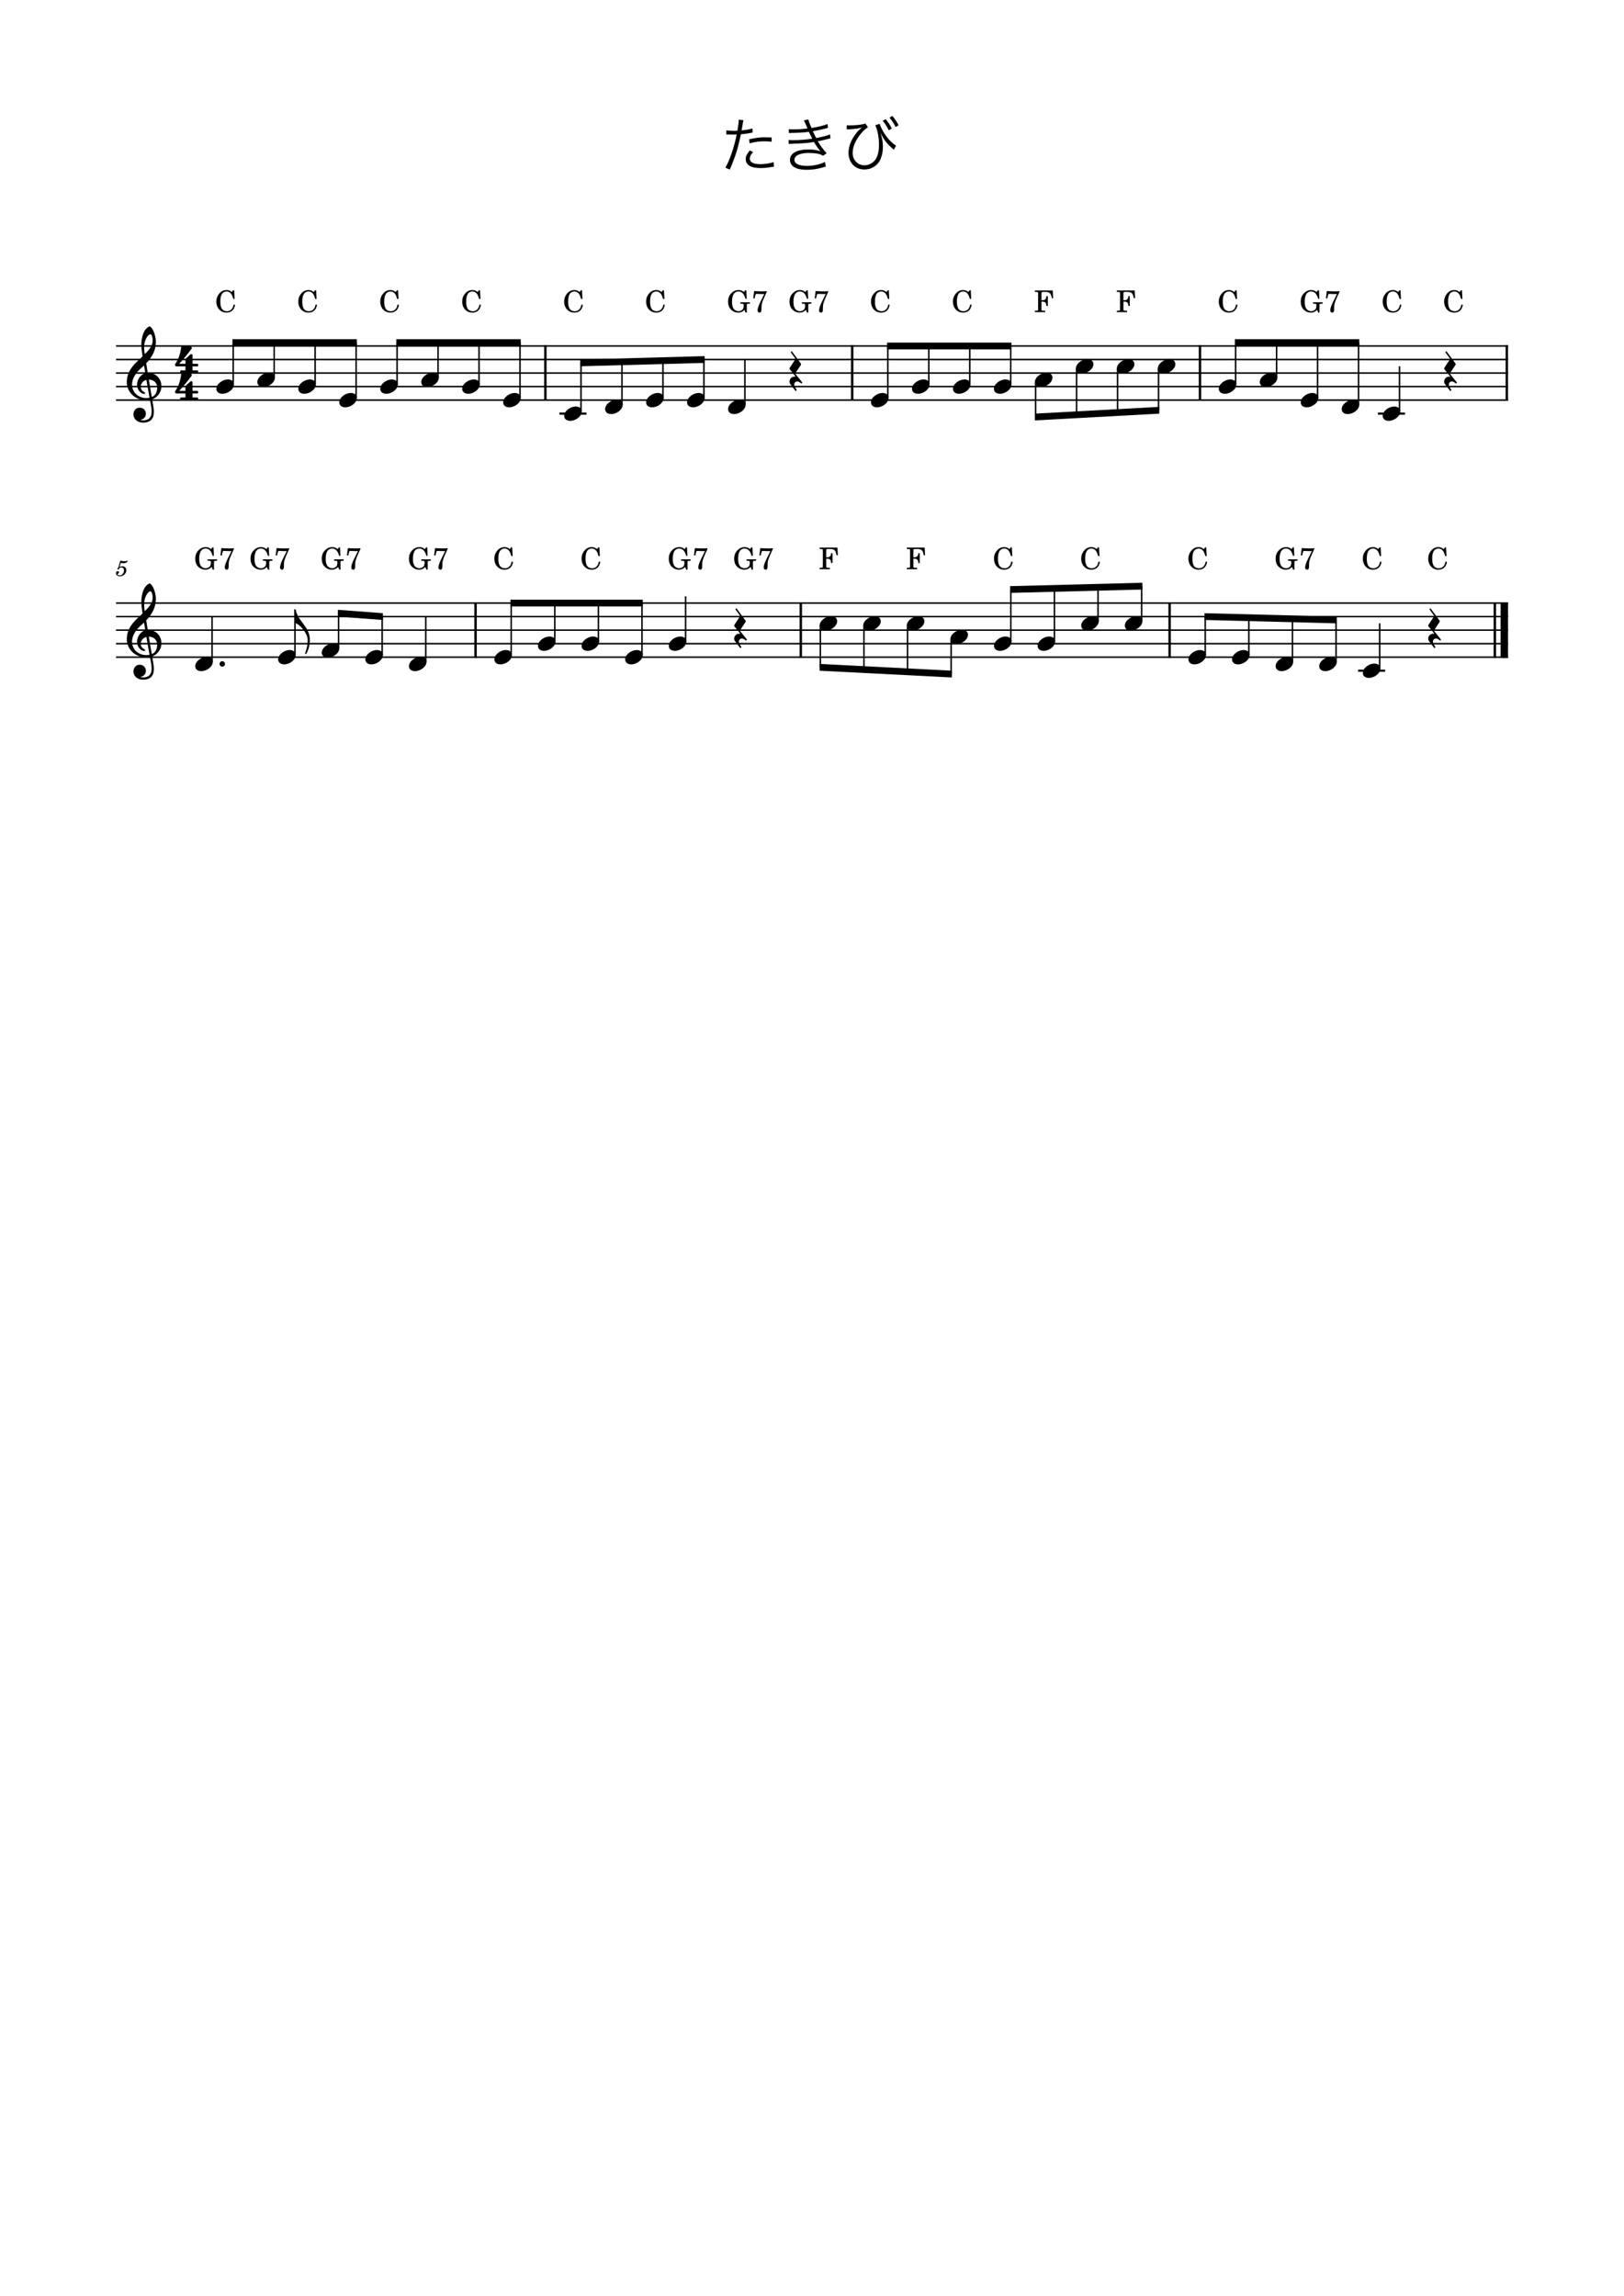 <?xml version="1.0" encoding="UTF-8" standalone="no"?>
<svg width="2977.2px" height="4208.4px" viewBox="0 0 2977.2 4208.4"
 xmlns="http://www.w3.org/2000/svg" xmlns:xlink="http://www.w3.org/1999/xlink" version="1.2" baseProfile="tiny">
<title>たきび</title>
<desc>Generated by MuseScore Studio 4.4.2</desc>
<path class="" fill="#ffffff" fill-rule="evenodd" d="M0,0 L2977.2,0 L2977.2,4208.4 L0,4208.4 L0,0 "/>
<polyline class="StaffLines" fill="none" stroke="#000000" stroke-width="2.73" stroke-linejoin="bevel" points="212.598,634.198 2764.6,634.198"/>
<polyline class="StaffLines" fill="none" stroke="#000000" stroke-width="2.73" stroke-linejoin="bevel" points="212.598,658.998 2764.6,658.998"/>
<polyline class="StaffLines" fill="none" stroke="#000000" stroke-width="2.73" stroke-linejoin="bevel" points="212.598,683.798 2764.6,683.798"/>
<polyline class="StaffLines" fill="none" stroke="#000000" stroke-width="2.73" stroke-linejoin="bevel" points="212.598,708.598 2764.6,708.598"/>
<polyline class="StaffLines" fill="none" stroke="#000000" stroke-width="2.73" stroke-linejoin="bevel" points="212.598,733.398 2764.6,733.398"/>
<polyline class="StaffLines" fill="none" stroke="#000000" stroke-width="2.73" stroke-linejoin="bevel" points="212.598,1105.4 2764.6,1105.4"/>
<polyline class="StaffLines" fill="none" stroke="#000000" stroke-width="2.73" stroke-linejoin="bevel" points="212.598,1130.2 2764.6,1130.2"/>
<polyline class="StaffLines" fill="none" stroke="#000000" stroke-width="2.73" stroke-linejoin="bevel" points="212.598,1155 2764.6,1155"/>
<polyline class="StaffLines" fill="none" stroke="#000000" stroke-width="2.73" stroke-linejoin="bevel" points="212.598,1179.8 2764.6,1179.8"/>
<polyline class="StaffLines" fill="none" stroke="#000000" stroke-width="2.73" stroke-linejoin="bevel" points="212.598,1204.6 2764.6,1204.6"/>
<path class="Text" d="M1331.48,246.578 C1332.47,246.468 1333.13,246.468 1333.35,246.468 C1333.35,246.468 1333.57,246.468 1333.79,246.468 C1338.08,246.688 1339.07,246.688 1342.92,246.688 C1346.99,246.688 1348.31,246.688 1350.51,246.578 C1346.44,268.138 1337.97,293.218 1329.83,307.408 L1337.86,310.818 C1343.69,297.398 1346.88,289.038 1350.51,277.268 C1353.48,267.258 1356.56,254.828 1358.21,246.138 C1363.6,245.698 1371.19,244.708 1376.8,243.498 C1379,243.058 1379,243.058 1379.88,242.948 L1379.33,235.358 C1374.05,237.118 1368.11,238.218 1359.53,239.098 C1360.08,235.798 1360.41,234.258 1360.96,230.738 C1362.28,222.928 1362.28,222.928 1362.94,220.288 L1354.25,219.408 C1354.25,224.248 1354.03,226.118 1351.83,239.648 C1348.64,239.868 1347.43,239.868 1345.23,239.868 C1339.4,239.868 1335,239.538 1331.48,238.878 L1331.48,246.578 M1414.53,251.968 C1406.28,251.638 1404.63,251.638 1402.54,251.638 C1393.3,251.638 1386.15,252.518 1373.39,255.268 L1374.16,262.748 C1384.17,259.998 1391.87,259.008 1401.66,259.008 C1406.28,259.008 1409.36,259.228 1414.64,259.778 L1414.53,251.968 M1374.49,275.728 C1368.66,283.208 1367.12,286.618 1367.12,291.568 C1367.12,302.458 1376.47,308.068 1394.51,308.068 C1400.34,308.068 1406.72,307.518 1414.09,306.198 C1417.72,305.648 1417.72,305.648 1418.93,305.428 L1418.16,297.178 C1411.89,299.378 1402.1,300.918 1393.85,300.918 C1381.31,300.918 1374.6,297.398 1374.6,290.798 C1374.6,288.158 1375.59,285.298 1377.35,282.988 C1378.12,281.778 1378.45,281.448 1380.65,278.808 L1374.49,275.728 M1446.32,243.938 C1448.3,243.718 1448.52,243.718 1453.14,243.608 C1465.57,243.388 1474.37,242.838 1482.84,241.628 C1485.59,247.568 1486.25,248.778 1489.11,254.168 C1480.09,255.818 1465.9,256.918 1454.46,256.918 C1450.06,256.918 1448.08,256.808 1445.66,256.588 L1445.88,263.848 C1447.86,263.628 1448.3,263.628 1453.58,263.408 C1474.15,262.748 1481.3,262.198 1492.19,260.218 C1496.04,266.928 1500.55,273.528 1503.96,277.158 C1496.7,274.848 1490.87,273.968 1481.74,273.968 C1460.84,273.968 1448.19,281.118 1448.19,292.998 C1448.19,298.718 1451.16,303.668 1456.44,306.638 C1462.05,309.828 1468.98,311.258 1479.1,311.258 C1488.89,311.258 1498.24,309.938 1507.26,307.188 C1512.32,305.648 1512.32,305.648 1513.86,305.318 L1512.32,296.738 C1505.72,300.808 1491.2,304.108 1479.76,304.108 C1464.69,304.108 1456.33,300.148 1456.33,292.888 C1456.33,285.298 1466.56,280.348 1482.4,280.348 C1487.35,280.348 1492.96,280.788 1496.81,281.338 C1502.2,282.218 1504.73,283.098 1508.91,285.518 L1515.4,280.898 C1506.93,270.998 1505.72,269.458 1499.23,259.008 C1503.3,258.238 1508.8,257.028 1516.5,255.048 C1520.13,254.058 1520.57,254.058 1522.44,253.618 L1521.56,246.248 C1517.05,248.448 1510.89,250.098 1496.37,253.068 C1494.72,250.098 1491.75,244.268 1490.1,240.638 C1496.26,239.648 1508.03,237.118 1517.82,234.478 L1517.16,227.328 C1511,229.968 1500.66,232.498 1487.79,234.588 C1485.04,228.758 1482.95,223.038 1481.96,219.078 L1473.71,220.508 C1474.7,222.048 1476.9,227.108 1480.31,235.578 C1470.19,236.678 1463.48,237.118 1454.24,237.118 C1450.5,237.118 1448.63,237.008 1445.99,236.788 L1446.32,243.938 M1552.36,237.338 C1552.8,237.338 1553.35,237.228 1553.46,237.228 C1553.68,237.228 1554.45,237.228 1555.55,237.118 C1569.85,236.128 1572.49,235.798 1580.08,233.708 C1573.81,239.098 1573.81,239.098 1570.18,243.498 C1560.61,255.378 1555.55,268.028 1555.55,280.128 C1555.55,298.168 1567.54,310.708 1584.81,310.708 C1597.9,310.708 1609.45,303.228 1614.29,291.568 C1617.15,284.858 1618.58,277.378 1618.58,269.128 C1618.58,260.328 1617.59,254.498 1614.18,244.048 C1621.33,257.358 1625.18,262.418 1634.09,270.448 L1636.18,272.318 L1636.73,272.758 L1638.6,274.408 L1642.78,266.818 C1637.5,264.288 1627.82,254.718 1622.87,247.018 C1618.8,241.188 1614.4,232.718 1612.53,226.998 L1604.61,229.638 C1608.68,237.998 1611.43,252.408 1611.43,265.058 C1611.43,274.408 1610.22,281.448 1607.47,287.938 C1603.62,296.958 1594.49,303.008 1584.81,303.008 C1572.38,303.008 1563.14,293.438 1563.14,280.458 C1563.14,269.238 1568.2,257.248 1578.21,245.148 C1582.83,239.538 1585.03,237.448 1591.08,233.268 L1586.46,226.338 C1582.39,228.318 1569.63,229.858 1557.42,229.858 C1555.11,229.858 1554.12,229.748 1552.25,229.528 L1552.36,237.338 M1618.14,221.388 C1621.33,224.798 1626.72,233.048 1629.36,238.878 L1634.97,235.578 C1631.67,229.088 1628.59,224.468 1623.64,218.528 L1618.14,221.388 M1630.68,215.558 C1634.86,220.508 1639.48,227.658 1641.9,232.828 L1647.4,229.638 C1643.77,222.708 1641.02,218.638 1635.96,212.588 L1630.68,215.558 "/>
<path class="MeasureNumber" d="M216.922,1040.48 C215.682,1041.24 215.322,1041.72 215.322,1042.52 C215.322,1043.28 215.962,1043.84 216.762,1043.84 C217.802,1043.84 218.402,1043.08 218.522,1041.6 C219.762,1040.6 221.082,1040.16 222.682,1040.16 C225.642,1040.16 227.282,1042 227.282,1045.32 C227.282,1050.52 223.922,1054.76 219.802,1054.76 C217.442,1054.76 215.522,1053.64 215.522,1052.32 C215.522,1052.08 215.562,1052 215.762,1051.88 C217.042,1051.28 218.082,1050.84 218.082,1049.16 C218.082,1047.88 217.082,1046.92 215.682,1046.92 C213.922,1046.92 212.602,1048.4 212.602,1050.32 C212.602,1053.84 215.642,1056.4 219.922,1056.4 C226.402,1056.4 231.642,1051.24 231.642,1044.84 C231.642,1040.8 228.562,1037.96 224.202,1037.96 C222.482,1037.96 221.082,1038.32 219.162,1039.28 L221.402,1031.72 C223.522,1032.16 225.202,1032.36 226.642,1032.36 C229.282,1032.36 231.642,1031.52 232.962,1030.12 C233.642,1029.32 234.042,1028.64 234.042,1028.12 C234.042,1027.88 233.922,1027.64 233.762,1027.64 C233.642,1027.64 233.562,1027.68 233.322,1027.8 C232.002,1028.44 230.322,1028.8 228.762,1028.8 C226.362,1028.8 223.522,1028.4 220.562,1027.64 L216.922,1040.48 "/>
<polyline class="BarLine" fill="none" stroke="#000000" stroke-width="4.46" stroke-linejoin="bevel" points="2740.42,1104.03 2740.42,1205.96"/>
<polyline class="BarLine" fill="none" stroke="#000000" stroke-width="13.64" stroke-linejoin="bevel" points="2757.78,1104.03 2757.78,1205.96"/>
<polyline class="BarLine" fill="none" stroke="#000000" stroke-width="4.46" stroke-linejoin="bevel" points="2762.37,632.834 2762.37,734.762"/>
<polyline class="BarLine" fill="none" stroke="#000000" stroke-width="4.46" stroke-linejoin="bevel" points="2144.2,1104.03 2144.2,1205.96"/>
<polyline class="BarLine" fill="none" stroke="#000000" stroke-width="4.46" stroke-linejoin="bevel" points="1562.27,632.834 1562.27,734.762"/>
<polyline class="BarLine" fill="none" stroke="#000000" stroke-width="4.46" stroke-linejoin="bevel" points="871.823,1104.03 871.823,1205.96"/>
<polyline class="BarLine" fill="none" stroke="#000000" stroke-width="4.46" stroke-linejoin="bevel" points="2199.88,632.834 2199.88,734.762"/>
<polyline class="BarLine" fill="none" stroke="#000000" stroke-width="4.46" stroke-linejoin="bevel" points="999.779,632.834 999.779,734.762"/>
<polyline class="BarLine" fill="none" stroke="#000000" stroke-width="4.46" stroke-linejoin="bevel" points="1468.05,1104.03 1468.05,1205.96"/>
<polyline class="LedgerLine" fill="none" stroke="#000000" stroke-width="3.97" stroke-linejoin="bevel" points="2489.72,1229.4 2539.3,1229.4"/>
<polyline class="LedgerLine" fill="none" stroke="#000000" stroke-width="3.97" stroke-linejoin="bevel" points="2526.12,758.198 2575.7,758.198"/>
<polyline class="LedgerLine" fill="none" stroke="#000000" stroke-width="3.97" stroke-linejoin="bevel" points="1025.57,758.198 1075.16,758.198"/>
<polyline class="Stem" fill="none" stroke="#000000" stroke-width="2.73" stroke-linejoin="bevel" points="1097.02,1175.83 1097.02,1105.4"/>
<polyline class="Stem" fill="none" stroke="#000000" stroke-width="2.73" stroke-linejoin="bevel" points="2529.26,1225.43 2529.26,1142.6"/>
<polyline class="Stem" fill="none" stroke="#000000" stroke-width="2.73" stroke-linejoin="bevel" points="1583.81,1146.76 1583.81,1227.36"/>
<polyline class="Stem" fill="none" stroke="#000000" stroke-width="2.73" stroke-linejoin="bevel" points="878.182,704.63 878.182,627.998"/>
<polyline class="Stem" fill="none" stroke="#000000" stroke-width="2.73" stroke-linejoin="bevel" points="1503.88,1146.76 1503.88,1223.27"/>
<polyline class="Stem" fill="none" stroke="#000000" stroke-width="2.73" stroke-linejoin="bevel" points="1663.74,1146.76 1663.74,1231.44"/>
<polyline class="Stem" fill="none" stroke="#000000" stroke-width="2.73" stroke-linejoin="bevel" points="953.295,729.43 953.295,627.998"/>
<polyline class="Stem" fill="none" stroke="#000000" stroke-width="2.73" stroke-linejoin="bevel" points="1743.68,1171.56 1743.68,1235.53"/>
<polyline class="Stem" fill="none" stroke="#000000" stroke-width="2.73" stroke-linejoin="bevel" points="1853.1,1175.83 1853.1,1080.56"/>
<polyline class="Stem" fill="none" stroke="#000000" stroke-width="2.73" stroke-linejoin="bevel" points="727.957,704.63 727.957,627.998"/>
<polyline class="Stem" fill="none" stroke="#000000" stroke-width="2.73" stroke-linejoin="bevel" points="1065.11,754.23 1065.11,665.161"/>
<polyline class="Stem" fill="none" stroke="#000000" stroke-width="2.73" stroke-linejoin="bevel" points="1933.03,1175.83 1933.03,1078.52"/>
<polyline class="Stem" fill="none" stroke="#000000" stroke-width="2.73" stroke-linejoin="bevel" points="1256.88,1175.83 1256.88,1093"/>
<polyline class="Stem" fill="none" stroke="#000000" stroke-width="2.73" stroke-linejoin="bevel" points="1176.95,1200.63 1176.95,1105.4"/>
<polyline class="Stem" fill="none" stroke="#000000" stroke-width="2.73" stroke-linejoin="bevel" points="652.844,729.43 652.844,627.998"/>
<polyline class="Stem" fill="none" stroke="#000000" stroke-width="2.73" stroke-linejoin="bevel" points="1140.22,741.83 1140.22,663.119"/>
<polyline class="Stem" fill="none" stroke="#000000" stroke-width="2.73" stroke-linejoin="bevel" points="1017.09,1175.83 1017.09,1105.4"/>
<polyline class="Stem" fill="none" stroke="#000000" stroke-width="2.73" stroke-linejoin="bevel" points="1215.34,729.43 1215.34,661.077"/>
<polyline class="Stem" fill="none" stroke="#000000" stroke-width="2.73" stroke-linejoin="bevel" points="937.156,1200.63 937.156,1105.4"/>
<polyline class="Stem" fill="none" stroke="#000000" stroke-width="2.73" stroke-linejoin="bevel" points="2012.97,1138.63 2012.97,1076.48"/>
<polyline class="Stem" fill="none" stroke="#000000" stroke-width="2.73" stroke-linejoin="bevel" points="1290.45,729.43 1290.45,659.036"/>
<polyline class="Stem" fill="none" stroke="#000000" stroke-width="2.73" stroke-linejoin="bevel" points="2092.9,1138.63 2092.9,1074.43"/>
<polyline class="Stem" fill="none" stroke="#000000" stroke-width="2.73" stroke-linejoin="bevel" points="1365.56,741.83 1365.56,658.998"/>
<polyline class="Stem" fill="none" stroke="#000000" stroke-width="2.73" stroke-linejoin="bevel" points="780.555,1213.03 780.555,1130.2"/>
<polyline class="Stem" fill="none" stroke="#000000" stroke-width="2.73" stroke-linejoin="bevel" points="700.624,1200.63 700.624,1130.1"/>
<polyline class="Stem" fill="none" stroke="#000000" stroke-width="2.73" stroke-linejoin="bevel" points="620.692,1188.23 620.692,1124.1"/>
<polyline class="Stem" fill="none" stroke="#000000" stroke-width="2.73" stroke-linejoin="bevel" points="540.761,1200.63 540.761,1118"/>
<polyline class="Stem" fill="none" stroke="#000000" stroke-width="2.73" stroke-linejoin="bevel" points="577.731,704.63 577.731,627.998"/>
<polyline class="Stem" fill="none" stroke="#000000" stroke-width="2.73" stroke-linejoin="bevel" points="502.619,692.23 502.619,627.998"/>
<polyline class="Stem" fill="none" stroke="#000000" stroke-width="2.73" stroke-linejoin="bevel" points="1627.6,729.43 1627.6,634.198"/>
<polyline class="Stem" fill="none" stroke="#000000" stroke-width="2.73" stroke-linejoin="bevel" points="2123.9,675.565 2123.9,752.073"/>
<polyline class="Stem" fill="none" stroke="#000000" stroke-width="2.73" stroke-linejoin="bevel" points="388.771,1213.03 388.771,1130.2"/>
<polyline class="Stem" fill="none" stroke="#000000" stroke-width="2.73" stroke-linejoin="bevel" points="2209.53,1200.63 2209.53,1130.23"/>
<polyline class="Stem" fill="none" stroke="#000000" stroke-width="2.73" stroke-linejoin="bevel" points="1702.72,704.63 1702.72,634.198"/>
<polyline class="Stem" fill="none" stroke="#000000" stroke-width="2.73" stroke-linejoin="bevel" points="2289.46,1200.63 2289.46,1132.28"/>
<polyline class="Stem" fill="none" stroke="#000000" stroke-width="2.73" stroke-linejoin="bevel" points="1777.83,704.63 1777.83,634.198"/>
<polyline class="Stem" fill="none" stroke="#000000" stroke-width="2.73" stroke-linejoin="bevel" points="2369.39,1213.03 2369.39,1134.32"/>
<polyline class="Stem" fill="none" stroke="#000000" stroke-width="2.73" stroke-linejoin="bevel" points="427.506,704.63 427.506,627.998"/>
<polyline class="Stem" fill="none" stroke="#000000" stroke-width="2.73" stroke-linejoin="bevel" points="1852.94,704.63 1852.94,634.198"/>
<polyline class="Stem" fill="none" stroke="#000000" stroke-width="2.73" stroke-linejoin="bevel" points="2449.33,1213.03 2449.33,1136.36"/>
<polyline class="Stem" fill="none" stroke="#000000" stroke-width="2.73" stroke-linejoin="bevel" points="1898.56,700.365 1898.56,764.324"/>
<polyline class="Stem" fill="none" stroke="#000000" stroke-width="2.73" stroke-linejoin="bevel" points="2565.66,754.23 2565.66,671.398"/>
<polyline class="Stem" fill="none" stroke="#000000" stroke-width="2.73" stroke-linejoin="bevel" points="2490.55,741.83 2490.55,627.998"/>
<polyline class="Stem" fill="none" stroke="#000000" stroke-width="2.73" stroke-linejoin="bevel" points="2415.43,729.43 2415.43,627.998"/>
<polyline class="Stem" fill="none" stroke="#000000" stroke-width="2.73" stroke-linejoin="bevel" points="1973.67,675.565 1973.67,760.24"/>
<polyline class="Stem" fill="none" stroke="#000000" stroke-width="2.73" stroke-linejoin="bevel" points="2340.32,692.23 2340.32,627.998"/>
<polyline class="Stem" fill="none" stroke="#000000" stroke-width="2.73" stroke-linejoin="bevel" points="2048.78,675.565 2048.78,756.156"/>
<polyline class="Stem" fill="none" stroke="#000000" stroke-width="2.73" stroke-linejoin="bevel" points="2265.21,704.63 2265.21,627.998"/>
<polyline class="Stem" fill="none" stroke="#000000" stroke-width="2.73" stroke-linejoin="bevel" points="803.069,692.23 803.069,627.998"/>
<path class="Hook" transform="matrix(0.992,0,0,0.992,539.397,1117.8)" d="M0,22.7 C0,23 0.1,23.6 0.8,23.8 C5.1,25.2 13.7,30.6 20.2,41.7 C22,44.8 24.9,49.1 24.9,57.4 C24.9,64.6 23.1,72 20.4,79.2 C20.2,79.8 20.1,80.3 20.1,80.7 C20.1,81.4 20.5,81.7 21.2,81.7 C21.8,81.7 22.3,81.3 22.7,80.6 C27.2,72.6 28.9,63.3 28.9,54.2 C28.4,41.3 21,31.8 21,31.8 C21.3,31.8 11.8,19.5 9.1,15.3 C5.4,9.6 3.7,3.9 3.5,3.5 C3.4,3.2 2.5,-0.4 2.5,-0.4 C2.4,-0.8 1.9,-1.2 1.3,-1.2 C0.6,-1.2 0,-0.6 0,0.1 L0,22.7 "/>
<path class="Note" transform="matrix(0.992,0,0,0.992,2534.8,758.198)" d="M0,4.2 C0,8.5 3.1,13.3 11.2,13.3 C21.6,13.3 32.5,4.8 32.5,-4 C32.5,-9.9 27.5,-13.2 21.3,-13.2 C11.6,-13.2 0,-5 0,4.2"/>
<path class="Note" transform="matrix(0.992,0,0,0.992,1902.17,1179.8)" d="M0,4.2 C0,8.5 3.1,13.3 11.2,13.3 C21.6,13.3 32.5,4.8 32.5,-4 C32.5,-9.9 27.5,-13.2 21.3,-13.2 C11.6,-13.2 0,-5 0,4.2"/>
<path class="Note" transform="matrix(0.992,0,0,0.992,1582.45,1142.6)" d="M0,4.2 C0,8.5 3.1,13.3 11.2,13.3 C21.6,13.3 32.5,4.8 32.5,-4 C32.5,-9.9 27.5,-13.2 21.3,-13.2 C11.6,-13.2 0,-5 0,4.2"/>
<path class="Note" transform="matrix(0.992,0,0,0.992,2498.4,1229.4)" d="M0,4.2 C0,8.5 3.1,13.3 11.2,13.3 C21.6,13.3 32.5,4.8 32.5,-4 C32.5,-9.9 27.5,-13.2 21.3,-13.2 C11.6,-13.2 0,-5 0,4.2"/>
<path class="Note" transform="matrix(0.992,0,0,0.992,2047.42,671.398)" d="M0,4.2 C0,8.5 3.1,13.3 11.2,13.3 C21.6,13.3 32.5,4.8 32.5,-4 C32.5,-9.9 27.5,-13.2 21.3,-13.2 C11.6,-13.2 0,-5 0,4.2"/>
<path class="Note" transform="matrix(0.992,0,0,0.992,2234.35,708.598)" d="M0,4.2 C0,8.5 3.1,13.3 11.2,13.3 C21.6,13.3 32.5,4.8 32.5,-4 C32.5,-9.9 27.5,-13.2 21.3,-13.2 C11.6,-13.2 0,-5 0,4.2"/>
<path class="Note" transform="matrix(0.992,0,0,0.992,772.209,696.198)" d="M0,4.2 C0,8.5 3.1,13.3 11.2,13.3 C21.6,13.3 32.5,4.8 32.5,-4 C32.5,-9.9 27.5,-13.2 21.3,-13.2 C11.6,-13.2 0,-5 0,4.2"/>
<path class="Note" transform="matrix(0.992,0,0,0.992,1742.31,1167.4)" d="M0,4.2 C0,8.5 3.1,13.3 11.2,13.3 C21.6,13.3 32.5,4.8 32.5,-4 C32.5,-9.9 27.5,-13.2 21.3,-13.2 C11.6,-13.2 0,-5 0,4.2"/>
<path class="Note" transform="matrix(0.992,0,0,0.992,1972.31,671.398)" d="M0,4.2 C0,8.5 3.1,13.3 11.2,13.3 C21.6,13.3 32.5,4.8 32.5,-4 C32.5,-9.9 27.5,-13.2 21.3,-13.2 C11.6,-13.2 0,-5 0,4.2"/>
<path class="Note" transform="matrix(0.992,0,0,0.992,2309.46,696.198)" d="M0,4.2 C0,8.5 3.1,13.3 11.2,13.3 C21.6,13.3 32.5,4.8 32.5,-4 C32.5,-9.9 27.5,-13.2 21.3,-13.2 C11.6,-13.2 0,-5 0,4.2"/>
<path class="Note" transform="matrix(0.992,0,0,0.992,1502.52,1142.6)" d="M0,4.2 C0,8.5 3.1,13.3 11.2,13.3 C21.6,13.3 32.5,4.8 32.5,-4 C32.5,-9.9 27.5,-13.2 21.3,-13.2 C11.6,-13.2 0,-5 0,4.2"/>
<path class="Note" transform="matrix(0.992,0,0,0.992,2384.57,733.398)" d="M0,4.2 C0,8.5 3.1,13.3 11.2,13.3 C21.6,13.3 32.5,4.8 32.5,-4 C32.5,-9.9 27.5,-13.2 21.3,-13.2 C11.6,-13.2 0,-5 0,4.2"/>
<path class="Note" transform="matrix(0.992,0,0,0.992,2418.46,1217)" d="M0,4.2 C0,8.5 3.1,13.3 11.2,13.3 C21.6,13.3 32.5,4.8 32.5,-4 C32.5,-9.9 27.5,-13.2 21.3,-13.2 C11.6,-13.2 0,-5 0,4.2"/>
<path class="Note" transform="matrix(0.992,0,0,0.992,847.321,708.598)" d="M0,4.2 C0,8.5 3.1,13.3 11.2,13.3 C21.6,13.3 32.5,4.8 32.5,-4 C32.5,-9.9 27.5,-13.2 21.3,-13.2 C11.6,-13.2 0,-5 0,4.2"/>
<path class="Note" transform="matrix(0.992,0,0,0.992,2459.69,745.798)" d="M0,4.2 C0,8.5 3.1,13.3 11.2,13.3 C21.6,13.3 32.5,4.8 32.5,-4 C32.5,-9.9 27.5,-13.2 21.3,-13.2 C11.6,-13.2 0,-5 0,4.2"/>
<path class="Note" transform="matrix(0.992,0,0,0.992,1897.19,696.198)" d="M0,4.2 C0,8.5 3.1,13.3 11.2,13.3 C21.6,13.3 32.5,4.8 32.5,-4 C32.5,-9.9 27.5,-13.2 21.3,-13.2 C11.6,-13.2 0,-5 0,4.2"/>
<path class="Note" transform="matrix(0.992,0,0,0.992,1822.08,708.598)" d="M0,4.2 C0,8.5 3.1,13.3 11.2,13.3 C21.6,13.3 32.5,4.8 32.5,-4 C32.5,-9.9 27.5,-13.2 21.3,-13.2 C11.6,-13.2 0,-5 0,4.2"/>
<path class="Note" transform="matrix(0.992,0,0,0.992,697.096,708.598)" d="M0,4.2 C0,8.5 3.1,13.3 11.2,13.3 C21.6,13.3 32.5,4.8 32.5,-4 C32.5,-9.9 27.5,-13.2 21.3,-13.2 C11.6,-13.2 0,-5 0,4.2"/>
<path class="Note" transform="matrix(0.992,0,0,0.992,2338.53,1217)" d="M0,4.2 C0,8.5 3.1,13.3 11.2,13.3 C21.6,13.3 32.5,4.8 32.5,-4 C32.5,-9.9 27.5,-13.2 21.3,-13.2 C11.6,-13.2 0,-5 0,4.2"/>
<path class="Note" transform="matrix(0.992,0,0,0.992,922.434,733.398)" d="M0,4.2 C0,8.5 3.1,13.3 11.2,13.3 C21.6,13.3 32.5,4.8 32.5,-4 C32.5,-9.9 27.5,-13.2 21.3,-13.2 C11.6,-13.2 0,-5 0,4.2"/>
<path class="Note" transform="matrix(0.992,0,0,0.992,396.645,708.598)" d="M0,4.2 C0,8.5 3.1,13.3 11.2,13.3 C21.6,13.3 32.5,4.8 32.5,-4 C32.5,-9.9 27.5,-13.2 21.3,-13.2 C11.6,-13.2 0,-5 0,4.2"/>
<path class="Note" transform="matrix(0.992,0,0,0.992,1746.97,708.598)" d="M0,4.2 C0,8.5 3.1,13.3 11.2,13.3 C21.6,13.3 32.5,4.8 32.5,-4 C32.5,-9.9 27.5,-13.2 21.3,-13.2 C11.6,-13.2 0,-5 0,4.2"/>
<path class="Note" transform="matrix(0.992,0,0,0.992,1671.86,708.598)" d="M0,4.2 C0,8.5 3.1,13.3 11.2,13.3 C21.6,13.3 32.5,4.8 32.5,-4 C32.5,-9.9 27.5,-13.2 21.3,-13.2 C11.6,-13.2 0,-5 0,4.2"/>
<path class="Note" transform="matrix(0.992,0,0,0.992,2258.6,1204.6)" d="M0,4.2 C0,8.5 3.1,13.3 11.2,13.3 C21.6,13.3 32.5,4.8 32.5,-4 C32.5,-9.9 27.5,-13.2 21.3,-13.2 C11.6,-13.2 0,-5 0,4.2"/>
<path class="Note" transform="matrix(0.992,0,0,0.992,1822.24,1179.8)" d="M0,4.2 C0,8.5 3.1,13.3 11.2,13.3 C21.6,13.3 32.5,4.8 32.5,-4 C32.5,-9.9 27.5,-13.2 21.3,-13.2 C11.6,-13.2 0,-5 0,4.2"/>
<path class="Note" transform="matrix(0.992,0,0,0.992,1226.02,1179.8)" d="M0,4.2 C0,8.5 3.1,13.3 11.2,13.3 C21.6,13.3 32.5,4.8 32.5,-4 C32.5,-9.9 27.5,-13.2 21.3,-13.2 C11.6,-13.2 0,-5 0,4.2"/>
<path class="Note" transform="matrix(0.992,0,0,0.992,1034.25,758.198)" d="M0,4.2 C0,8.5 3.1,13.3 11.2,13.3 C21.6,13.3 32.5,4.8 32.5,-4 C32.5,-9.9 27.5,-13.2 21.3,-13.2 C11.6,-13.2 0,-5 0,4.2"/>
<path class="Note" transform="matrix(0.992,0,0,0.992,357.911,1217)" d="M0,4.2 C0,8.5 3.1,13.3 11.2,13.3 C21.6,13.3 32.5,4.8 32.5,-4 C32.5,-9.9 27.5,-13.2 21.3,-13.2 C11.6,-13.2 0,-5 0,4.2"/>
<path class="Note" transform="matrix(0.992,0,0,0.992,1146.09,1204.6)" d="M0,4.2 C0,8.5 3.1,13.3 11.2,13.3 C21.6,13.3 32.5,4.8 32.5,-4 C32.5,-9.9 27.5,-13.2 21.3,-13.2 C11.6,-13.2 0,-5 0,4.2"/>
<path class="Note" transform="matrix(0.992,0,0,0.992,2122.53,671.398)" d="M0,4.2 C0,8.5 3.1,13.3 11.2,13.3 C21.6,13.3 32.5,4.8 32.5,-4 C32.5,-9.9 27.5,-13.2 21.3,-13.2 C11.6,-13.2 0,-5 0,4.2"/>
<path class="Note" transform="matrix(0.992,0,0,0.992,2178.67,1204.6)" d="M0,4.2 C0,8.5 3.1,13.3 11.2,13.3 C21.6,13.3 32.5,4.8 32.5,-4 C32.5,-9.9 27.5,-13.2 21.3,-13.2 C11.6,-13.2 0,-5 0,4.2"/>
<path class="Note" transform="matrix(0.992,0,0,0.992,1596.74,733.398)" d="M0,4.2 C0,8.5 3.1,13.3 11.2,13.3 C21.6,13.3 32.5,4.8 32.5,-4 C32.5,-9.9 27.5,-13.2 21.3,-13.2 C11.6,-13.2 0,-5 0,4.2"/>
<path class="Note" transform="matrix(0.992,0,0,0.992,1066.16,1179.8)" d="M0,4.2 C0,8.5 3.1,13.3 11.2,13.3 C21.6,13.3 32.5,4.8 32.5,-4 C32.5,-9.9 27.5,-13.2 21.3,-13.2 C11.6,-13.2 0,-5 0,4.2"/>
<path class="Note" transform="matrix(0.992,0,0,0.992,509.901,1204.6)" d="M0,4.2 C0,8.5 3.1,13.3 11.2,13.3 C21.6,13.3 32.5,4.8 32.5,-4 C32.5,-9.9 27.5,-13.2 21.3,-13.2 C11.6,-13.2 0,-5 0,4.2"/>
<path class="Note" transform="matrix(0.992,0,0,0.992,621.983,733.398)" d="M0,4.2 C0,8.5 3.1,13.3 11.2,13.3 C21.6,13.3 32.5,4.8 32.5,-4 C32.5,-9.9 27.5,-13.2 21.3,-13.2 C11.6,-13.2 0,-5 0,4.2"/>
<path class="Note" transform="matrix(0.992,0,0,0.992,589.832,1192.2)" d="M0,4.2 C0,8.5 3.1,13.3 11.2,13.3 C21.6,13.3 32.5,4.8 32.5,-4 C32.5,-9.9 27.5,-13.2 21.3,-13.2 C11.6,-13.2 0,-5 0,4.2"/>
<path class="Note" transform="matrix(0.992,0,0,0.992,986.226,1179.8)" d="M0,4.2 C0,8.5 3.1,13.3 11.2,13.3 C21.6,13.3 32.5,4.8 32.5,-4 C32.5,-9.9 27.5,-13.2 21.3,-13.2 C11.6,-13.2 0,-5 0,4.2"/>
<path class="Note" transform="matrix(0.992,0,0,0.992,471.758,696.198)" d="M0,4.2 C0,8.5 3.1,13.3 11.2,13.3 C21.6,13.3 32.5,4.8 32.5,-4 C32.5,-9.9 27.5,-13.2 21.3,-13.2 C11.6,-13.2 0,-5 0,4.2"/>
<path class="Note" transform="matrix(0.992,0,0,0.992,2062.04,1142.6)" d="M0,4.2 C0,8.5 3.1,13.3 11.2,13.3 C21.6,13.3 32.5,4.8 32.5,-4 C32.5,-9.9 27.5,-13.2 21.3,-13.2 C11.6,-13.2 0,-5 0,4.2"/>
<path class="Note" transform="matrix(0.992,0,0,0.992,669.763,1204.6)" d="M0,4.2 C0,8.5 3.1,13.3 11.2,13.3 C21.6,13.3 32.5,4.8 32.5,-4 C32.5,-9.9 27.5,-13.2 21.3,-13.2 C11.6,-13.2 0,-5 0,4.2"/>
<path class="Note" transform="matrix(0.992,0,0,0.992,1334.7,745.798)" d="M0,4.2 C0,8.5 3.1,13.3 11.2,13.3 C21.6,13.3 32.5,4.8 32.5,-4 C32.5,-9.9 27.5,-13.2 21.3,-13.2 C11.6,-13.2 0,-5 0,4.2"/>
<path class="Note" transform="matrix(0.992,0,0,0.992,749.694,1217)" d="M0,4.2 C0,8.5 3.1,13.3 11.2,13.3 C21.6,13.3 32.5,4.8 32.5,-4 C32.5,-9.9 27.5,-13.2 21.3,-13.2 C11.6,-13.2 0,-5 0,4.2"/>
<path class="Note" transform="matrix(0.992,0,0,0.992,546.871,708.598)" d="M0,4.2 C0,8.5 3.1,13.3 11.2,13.3 C21.6,13.3 32.5,4.8 32.5,-4 C32.5,-9.9 27.5,-13.2 21.3,-13.2 C11.6,-13.2 0,-5 0,4.2"/>
<path class="Note" transform="matrix(0.992,0,0,0.992,1259.59,733.398)" d="M0,4.2 C0,8.5 3.1,13.3 11.2,13.3 C21.6,13.3 32.5,4.8 32.5,-4 C32.5,-9.9 27.5,-13.2 21.3,-13.2 C11.6,-13.2 0,-5 0,4.2"/>
<path class="Note" transform="matrix(0.992,0,0,0.992,1982.1,1142.6)" d="M0,4.2 C0,8.5 3.1,13.3 11.2,13.3 C21.6,13.3 32.5,4.8 32.5,-4 C32.5,-9.9 27.5,-13.2 21.3,-13.2 C11.6,-13.2 0,-5 0,4.2"/>
<path class="Note" transform="matrix(0.992,0,0,0.992,1184.48,733.398)" d="M0,4.2 C0,8.5 3.1,13.3 11.2,13.3 C21.6,13.3 32.5,4.8 32.5,-4 C32.5,-9.9 27.5,-13.2 21.3,-13.2 C11.6,-13.2 0,-5 0,4.2"/>
<path class="Note" transform="matrix(0.992,0,0,0.992,906.295,1204.6)" d="M0,4.2 C0,8.5 3.1,13.3 11.2,13.3 C21.6,13.3 32.5,4.8 32.5,-4 C32.5,-9.9 27.5,-13.2 21.3,-13.2 C11.6,-13.2 0,-5 0,4.2"/>
<path class="Note" transform="matrix(0.992,0,0,0.992,1109.36,745.798)" d="M0,4.2 C0,8.5 3.1,13.3 11.2,13.3 C21.6,13.3 32.5,4.8 32.5,-4 C32.5,-9.9 27.5,-13.2 21.3,-13.2 C11.6,-13.2 0,-5 0,4.2"/>
<path class="Note" transform="matrix(0.992,0,0,0.992,1662.38,1142.6)" d="M0,4.2 C0,8.5 3.1,13.3 11.2,13.3 C21.6,13.3 32.5,4.8 32.5,-4 C32.5,-9.9 27.5,-13.2 21.3,-13.2 C11.6,-13.2 0,-5 0,4.2"/>
<path class="Clef" transform="matrix(0.992,0,0,0.992,232.438,1179.8)" d="M12.3,51.3 C12.3,57.9 17.3,66.6 30.8,66.6 C35.5,66.6 39.6,65.4 43.2,63.2 C48.6,59.4 50,52.8 50,46.5 C50,42.6 49.4,38.1 48.4,32.4 C48.1,30.4 47.5,27.4 46.9,23.5 C56.7,20.3 64,10.1 64,-0.2 C64,-15.3 53.3,-25.5 38.7,-25.5 C37.7,-31.5 36.7,-37.4 35.9,-43 C46.4,-54.1 53.7,-66.6 53.7,-82.5 C53.7,-91.6 50.9,-99 49.3,-102.6 C46.9,-107.7 44,-111.2 42.2,-111.2 C41.5,-111.2 38.4,-110 35.1,-106.1 C28.7,-98.5 26.9,-85.7 26.9,-77.3 C26.9,-71.9 27.4,-67 29.1,-55.8 C29,-55.7 23.8,-50.4 21.7,-48.7 C12.6,-40.3 0,-28.1 0,-8.1 C0,10.6 16.3,25.3 34.9,25.3 C37.8,25.3 40.5,25 42.8,24.6 C44.7,34.2 45.9,41.2 45.9,46.5 C45.9,56.9 40.5,62.4 30.4,62.4 C28,62.4 25.9,61.9 25.7,61.9 C25.6,61.8 25.4,61.7 25.4,61.6 C25.4,61.4 25.6,61.3 25.9,61.3 C30.6,60.5 35.3,56.5 35.3,50.1 C35.3,44.7 31.2,39 23.7,39 C16.7,39 12.3,44.7 12.3,51.3 M33.2,-82.2 C34.1,-86.2 38.7,-96.7 43.9,-96.7 C45.4,-96.7 47.8,-91.9 47.8,-84.9 C47.8,-74.5 40.1,-66.7 33.2,-59.9 C32.6,-63.9 32.1,-67.8 32.1,-72 C32.1,-75.7 32.4,-79.1 33.2,-82.2 M42,20.6 C40,21 38.1,21.2 36.2,21.2 C21.9,21.2 9.7,11.2 9.7,-3.9 C9.7,-16.1 18.3,-27 27.1,-34.6 C28.8,-36.1 30.4,-37.5 31.9,-39 C32.8,-33.6 33.5,-28.9 34.2,-24.8 C25.1,-22.1 18.9,-12.5 18.9,-3.1 C18.9,3.9 24.4,13.5 32.4,13.5 C33.2,13.5 34.1,13.1 34.1,12.2 C34.1,11.3 33.1,10.8 31.9,10 C28,7.6 25.8,5 25.8,0.1 C25.8,-6 30.4,-10.9 36.2,-12.3 L42,20.6 M56.2,2.1 C56.2,9.2 53.3,16.5 46.2,19.4 C44.1,7.4 41.4,-8.5 40.7,-12.9 C49.7,-12.9 56.2,-6.8 56.2,2.1"/>
<path class="Clef" transform="matrix(0.992,0,0,0.992,232.438,708.598)" d="M12.3,51.3 C12.3,57.9 17.3,66.6 30.8,66.6 C35.5,66.6 39.6,65.4 43.2,63.2 C48.6,59.4 50,52.8 50,46.5 C50,42.6 49.4,38.1 48.4,32.4 C48.1,30.4 47.5,27.4 46.9,23.5 C56.7,20.3 64,10.1 64,-0.2 C64,-15.3 53.3,-25.5 38.7,-25.5 C37.7,-31.5 36.7,-37.4 35.9,-43 C46.4,-54.1 53.7,-66.6 53.7,-82.5 C53.7,-91.6 50.9,-99 49.3,-102.6 C46.9,-107.7 44,-111.2 42.2,-111.2 C41.5,-111.2 38.4,-110 35.1,-106.1 C28.7,-98.5 26.9,-85.7 26.9,-77.3 C26.9,-71.9 27.4,-67 29.1,-55.8 C29,-55.7 23.8,-50.4 21.7,-48.7 C12.6,-40.3 0,-28.1 0,-8.1 C0,10.6 16.3,25.3 34.9,25.3 C37.8,25.3 40.5,25 42.8,24.6 C44.7,34.2 45.9,41.2 45.9,46.5 C45.9,56.9 40.5,62.4 30.4,62.4 C28,62.4 25.9,61.9 25.7,61.9 C25.6,61.8 25.4,61.7 25.4,61.6 C25.4,61.4 25.6,61.3 25.9,61.3 C30.6,60.5 35.3,56.5 35.3,50.1 C35.3,44.7 31.2,39 23.7,39 C16.7,39 12.3,44.7 12.3,51.3 M33.2,-82.2 C34.1,-86.2 38.7,-96.7 43.9,-96.7 C45.4,-96.7 47.8,-91.9 47.8,-84.9 C47.8,-74.5 40.1,-66.7 33.2,-59.9 C32.6,-63.9 32.1,-67.8 32.1,-72 C32.1,-75.7 32.4,-79.1 33.2,-82.2 M42,20.6 C40,21 38.1,21.2 36.2,21.2 C21.9,21.2 9.7,11.2 9.7,-3.9 C9.7,-16.1 18.3,-27 27.1,-34.6 C28.8,-36.1 30.4,-37.5 31.9,-39 C32.8,-33.6 33.5,-28.9 34.2,-24.8 C25.1,-22.1 18.9,-12.5 18.9,-3.1 C18.9,3.9 24.4,13.5 32.4,13.5 C33.2,13.5 34.1,13.1 34.1,12.2 C34.1,11.3 33.1,10.8 31.9,10 C28,7.6 25.8,5 25.8,0.1 C25.8,-6 30.4,-10.9 36.2,-12.3 L42,20.6 M56.2,2.1 C56.2,9.2 53.3,16.5 46.2,19.4 C44.1,7.4 41.4,-8.5 40.7,-12.9 C49.7,-12.9 56.2,-6.8 56.2,2.1"/>
<path class="TimeSig" transform="matrix(0.992,0,0,0.992,319.331,658.998)" d="M20.8,12.7 L20.8,20.1 L12.5,20.1 C11.8,20.1 11.1,20.7 11.1,21.5 L11.1,23.4 C11.1,24.2 11.8,24.8 12.5,24.8 L42.8,24.8 C43.6,24.8 44.2,24.2 44.2,23.4 L44.2,21.5 C44.2,20.7 43.6,20.1 42.8,20.1 L33.9,20.1 L33.9,12.7 L42.8,12.7 C43.6,12.7 44.2,12 44.2,11.2 L44.2,9.3 C44.2,8.6 43.6,7.9 42.8,7.9 L33.9,7.9 L33.9,-8 C33.9,-8.6 33.6,-9.1 33.1,-9.3 L31.9,-9.9 C31.7,-10 31.4,-10.1 31.2,-10.1 C30.9,-10 30.5,-9.9 30.3,-9.7 L21.2,-1.4 C20.9,-1.1 20.8,-0.7 20.8,-0.3 L20.8,7.9 L9.3,7.9 C9.3,7.9 20.4,-4.1 32.2,-19.9 C32.6,-20.4 32.7,-20.9 32.7,-21.3 C32.7,-21.8 32.5,-22.2 32.4,-22.3 L30.2,-24.5 C30,-24.7 29.6,-24.9 29.2,-24.9 C28.6,-24.9 15.1,-24.9 14.4,-24.9 C13.6,-24.9 13.1,-24.3 13,-23.7 C13,-23.7 12.5,-16.3 9.9,-8.2 C7.3,-0.1 4.3,4.9 1.7,8.6 C1.7,8.6 1.4,9.1 1.4,9.7 C1.4,9.9 1.4,10.1 1.5,10.3 C1.9,11 2.5,12.1 2.5,12.1 C2.5,12.1 2.7,12.7 3.6,12.7 L20.8,12.7 "/>
<path class="TimeSig" transform="matrix(0.992,0,0,0.992,319.331,708.598)" d="M20.8,12.7 L20.8,20.1 L12.5,20.1 C11.8,20.1 11.1,20.7 11.1,21.5 L11.1,23.4 C11.1,24.2 11.8,24.8 12.5,24.8 L42.8,24.8 C43.6,24.8 44.2,24.2 44.2,23.4 L44.2,21.5 C44.2,20.7 43.6,20.1 42.8,20.1 L33.9,20.1 L33.9,12.7 L42.8,12.7 C43.6,12.7 44.2,12 44.2,11.2 L44.2,9.3 C44.2,8.6 43.6,7.9 42.8,7.9 L33.9,7.9 L33.9,-8 C33.9,-8.6 33.6,-9.1 33.1,-9.3 L31.9,-9.9 C31.7,-10 31.4,-10.1 31.2,-10.1 C30.9,-10 30.5,-9.9 30.3,-9.7 L21.2,-1.4 C20.9,-1.1 20.8,-0.7 20.8,-0.3 L20.8,7.9 L9.3,7.9 C9.3,7.9 20.4,-4.1 32.2,-19.9 C32.6,-20.4 32.7,-20.9 32.7,-21.3 C32.7,-21.8 32.5,-22.2 32.4,-22.3 L30.2,-24.5 C30,-24.7 29.6,-24.9 29.2,-24.9 C28.6,-24.9 15.1,-24.9 14.4,-24.9 C13.6,-24.9 13.1,-24.3 13,-23.7 C13,-23.7 12.5,-16.3 9.9,-8.2 C7.3,-0.1 4.3,4.9 1.7,8.6 C1.7,8.6 1.4,9.1 1.4,9.7 C1.4,9.9 1.4,10.1 1.5,10.3 C1.9,11 2.5,12.1 2.5,12.1 C2.5,12.1 2.7,12.7 3.6,12.7 L20.8,12.7 "/>
<path class="Rest" transform="matrix(0.992,0,0,0.992,1447.37,683.798)" d="M23,16.6 C22.9,16.5 22.7,16.3 22.4,15.9 L10.9,1.7 C10.8,1.6 10.7,1.3 10.7,1.1 C10.7,0.8 10.8,0.4 10.9,0.2 L21.1,-15.2 C21.2,-15.4 21.3,-15.7 21.3,-15.9 L21.3,-16.8 C21.3,-17.1 21.2,-17.4 21,-17.6 L4.8,-39.5 C4.8,-39.5 4.4,-40.1 3.8,-40.1 C3.5,-40.1 3.3,-40.1 3,-39.8 C2.6,-39.5 2.5,-39.1 2.5,-38.8 C2.5,-38.2 2.8,-37.7 2.8,-37.7 L10.4,-27.3 C10.6,-27 10.7,-26.6 10.7,-26.1 C10.7,-25.7 10.6,-25.2 10.4,-24.9 L0.3,-9.5 C0.2,-9.3 0.1,-8.9 0.1,-8.7 L0.1,-7.8 C0.1,-7.5 0.2,-7.2 0.4,-7 L11.6,6.9 C11.2,6.8 10.3,6.6 9.1,6.6 C4,6.6 0,10.8 0,15.9 C0,17.3 0.3,18.7 1.1,19.8 C3.2,23 10.7,32.5 10.7,32.5 C10.7,32.5 11.2,33.1 11.9,33.1 C12.1,33.1 12.3,33.1 12.5,32.9 C13,32.5 13.2,32.1 13.2,31.7 C13.2,31.3 13,31 12.9,30.8 C12.6,30.3 9.4,24.5 9.4,24.5 C9.4,24.5 8.7,23.1 8.7,21.3 C8.7,18.1 11.1,15.5 14.3,15.5 C15.6,15.5 16.7,15.9 17.5,16.4 L21.4,18.9 C21.4,18.9 21.8,19.1 22.2,19.1 C22.6,19.1 22.9,19 23.2,18.6 C23.4,18.3 23.5,18 23.5,17.7 C23.5,17.4 23.4,17.2 23.2,16.9 L23,16.6 "/>
<path class="Rest" transform="matrix(0.992,0,0,0.992,1345.92,1155)" d="M23,16.6 C22.9,16.5 22.7,16.3 22.4,15.9 L10.9,1.7 C10.8,1.6 10.7,1.3 10.7,1.1 C10.7,0.8 10.8,0.4 10.9,0.2 L21.1,-15.2 C21.2,-15.4 21.3,-15.7 21.3,-15.9 L21.3,-16.8 C21.3,-17.1 21.2,-17.4 21,-17.6 L4.8,-39.5 C4.8,-39.5 4.4,-40.1 3.8,-40.1 C3.5,-40.1 3.3,-40.1 3,-39.8 C2.6,-39.5 2.5,-39.1 2.5,-38.8 C2.5,-38.2 2.8,-37.7 2.8,-37.7 L10.4,-27.3 C10.6,-27 10.7,-26.6 10.7,-26.1 C10.7,-25.7 10.6,-25.2 10.4,-24.9 L0.3,-9.5 C0.2,-9.3 0.1,-8.9 0.1,-8.7 L0.1,-7.8 C0.1,-7.5 0.2,-7.2 0.4,-7 L11.6,6.9 C11.2,6.8 10.3,6.6 9.1,6.6 C4,6.6 0,10.8 0,15.9 C0,17.3 0.3,18.7 1.1,19.8 C3.2,23 10.7,32.5 10.7,32.5 C10.7,32.5 11.2,33.1 11.9,33.1 C12.1,33.1 12.3,33.1 12.5,32.9 C13,32.5 13.2,32.1 13.2,31.7 C13.2,31.3 13,31 12.9,30.8 C12.6,30.3 9.4,24.5 9.4,24.5 C9.4,24.5 8.7,23.1 8.7,21.3 C8.7,18.1 11.1,15.5 14.3,15.5 C15.6,15.5 16.7,15.9 17.5,16.4 L21.4,18.9 C21.4,18.9 21.8,19.1 22.2,19.1 C22.6,19.1 22.9,19 23.2,18.6 C23.4,18.3 23.5,18 23.5,17.7 C23.5,17.4 23.4,17.2 23.2,16.9 L23,16.6 "/>
<path class="Rest" transform="matrix(0.992,0,0,0.992,2647.47,683.798)" d="M23,16.6 C22.9,16.5 22.7,16.3 22.4,15.9 L10.9,1.7 C10.8,1.6 10.7,1.3 10.7,1.1 C10.7,0.8 10.8,0.4 10.9,0.2 L21.1,-15.2 C21.2,-15.4 21.3,-15.7 21.3,-15.9 L21.3,-16.8 C21.3,-17.1 21.2,-17.4 21,-17.6 L4.8,-39.5 C4.8,-39.5 4.4,-40.1 3.8,-40.1 C3.5,-40.1 3.3,-40.1 3,-39.8 C2.6,-39.5 2.5,-39.1 2.5,-38.8 C2.5,-38.2 2.8,-37.7 2.8,-37.7 L10.4,-27.3 C10.6,-27 10.7,-26.6 10.7,-26.1 C10.7,-25.7 10.6,-25.2 10.4,-24.9 L0.3,-9.5 C0.2,-9.3 0.1,-8.9 0.1,-8.7 L0.1,-7.8 C0.1,-7.5 0.2,-7.2 0.4,-7 L11.6,6.9 C11.2,6.8 10.3,6.6 9.1,6.6 C4,6.6 0,10.8 0,15.9 C0,17.3 0.3,18.7 1.1,19.8 C3.2,23 10.7,32.5 10.7,32.5 C10.7,32.5 11.2,33.1 11.9,33.1 C12.1,33.1 12.3,33.1 12.5,32.9 C13,32.5 13.2,32.1 13.2,31.7 C13.2,31.3 13,31 12.9,30.8 C12.6,30.3 9.4,24.5 9.4,24.5 C9.4,24.5 8.7,23.1 8.7,21.3 C8.7,18.1 11.1,15.5 14.3,15.5 C15.6,15.5 16.7,15.9 17.5,16.4 L21.4,18.9 C21.4,18.9 21.8,19.1 22.2,19.1 C22.6,19.1 22.9,19 23.2,18.6 C23.4,18.3 23.5,18 23.5,17.7 C23.5,17.4 23.4,17.2 23.2,16.9 L23,16.6 "/>
<path class="Rest" transform="matrix(0.992,0,0,0.992,2618.29,1155)" d="M23,16.6 C22.9,16.5 22.7,16.3 22.4,15.9 L10.9,1.7 C10.8,1.6 10.7,1.3 10.7,1.1 C10.7,0.8 10.8,0.4 10.9,0.2 L21.1,-15.2 C21.2,-15.4 21.3,-15.7 21.3,-15.9 L21.3,-16.8 C21.3,-17.1 21.2,-17.4 21,-17.6 L4.8,-39.5 C4.8,-39.5 4.4,-40.1 3.8,-40.1 C3.5,-40.1 3.3,-40.1 3,-39.8 C2.6,-39.5 2.5,-39.1 2.5,-38.8 C2.5,-38.2 2.8,-37.7 2.8,-37.7 L10.4,-27.3 C10.6,-27 10.7,-26.6 10.7,-26.1 C10.7,-25.7 10.6,-25.2 10.4,-24.9 L0.3,-9.5 C0.2,-9.3 0.1,-8.9 0.1,-8.7 L0.1,-7.8 C0.1,-7.5 0.2,-7.2 0.4,-7 L11.6,6.9 C11.2,6.8 10.3,6.6 9.1,6.6 C4,6.6 0,10.8 0,15.9 C0,17.3 0.3,18.7 1.1,19.8 C3.2,23 10.7,32.5 10.7,32.5 C10.7,32.5 11.2,33.1 11.9,33.1 C12.1,33.1 12.3,33.1 12.5,32.9 C13,32.5 13.2,32.1 13.2,31.7 C13.2,31.3 13,31 12.9,30.8 C12.6,30.3 9.4,24.5 9.4,24.5 C9.4,24.5 8.7,23.1 8.7,21.3 C8.7,18.1 11.1,15.5 14.3,15.5 C15.6,15.5 16.7,15.9 17.5,16.4 L21.4,18.9 C21.4,18.9 21.8,19.1 22.2,19.1 C22.6,19.1 22.9,19 23.2,18.6 C23.4,18.3 23.5,18 23.5,17.7 C23.5,17.4 23.4,17.2 23.2,16.9 L23,16.6 "/>
<path class="Beam" fill-rule="evenodd" d="M935.792,1099.2 L1178.31,1099.2 L1178.31,1111.6 L935.792,1111.6 L935.792,1099.2 "/>
<path class="Beam" fill-rule="evenodd" d="M619.328,1117.78 L701.988,1123.98 L701.988,1136.42 L619.328,1130.22 L619.328,1117.78 "/>
<path class="Beam" fill-rule="evenodd" d="M2208.17,1124 L2450.69,1130.2 L2450.69,1142.6 L2208.17,1136.4 L2208.17,1124 "/>
<path class="Beam" fill-rule="evenodd" d="M1063.75,658.996 L1291.81,652.796 L1291.81,665.201 L1063.75,671.401 L1063.75,658.996 "/>
<path class="Beam" fill-rule="evenodd" d="M426.142,621.798 L654.208,621.798 L654.208,634.198 L426.142,634.198 L426.142,621.798 "/>
<path class="Beam" fill-rule="evenodd" d="M1626.24,627.998 L1854.31,627.998 L1854.31,640.398 L1626.24,640.398 L1626.24,627.998 "/>
<path class="Beam" fill-rule="evenodd" d="M1851.74,1074.4 L2094.26,1068.2 L2094.26,1080.6 L1851.74,1086.8 L1851.74,1074.4 "/>
<path class="Beam" fill-rule="evenodd" d="M1897.19,758.189 L2125.26,745.789 L2125.26,758.208 L1897.19,770.608 L1897.19,758.189 "/>
<path class="Beam" fill-rule="evenodd" d="M1502.52,1216.99 L1745.04,1229.39 L1745.04,1241.81 L1502.52,1229.41 L1502.52,1216.99 "/>
<path class="Beam" fill-rule="evenodd" d="M2263.85,621.798 L2491.91,621.798 L2491.91,634.198 L2263.85,634.198 L2263.85,621.798 "/>
<path class="Beam" fill-rule="evenodd" d="M726.593,621.798 L954.659,621.798 L954.659,634.198 L726.593,634.198 L726.593,621.798 "/>
<path class="Harmony" d="M1098.83,1003.3 L1096.74,1003.3 L1094.54,1006.55 C1090.53,1003.63 1088.49,1002.86 1084.7,1002.86 C1079.47,1002.86 1075.02,1005.06 1071.33,1009.46 C1067.81,1013.64 1066.16,1018.26 1066.16,1023.93 C1066.16,1035.81 1073.92,1044.22 1084.75,1044.22 C1093.55,1044.22 1099.16,1039.05 1100.43,1029.81 L1097.84,1029.37 C1096.36,1037.57 1092.18,1041.64 1085.41,1041.64 C1077.27,1041.64 1073.42,1036.03 1073.42,1024.15 C1073.42,1017.88 1074.25,1013.75 1076.12,1010.45 C1077.82,1007.37 1081.18,1005.45 1084.75,1005.45 C1088.6,1005.45 1092.01,1007.48 1094.1,1011 C1095.15,1012.82 1095.92,1014.85 1097.24,1019.2 L1099.66,1019.2 L1098.83,1003.3 "/>
<path class="Harmony" d="M2531.07,1003.3 L2528.98,1003.3 L2526.78,1006.55 C2522.77,1003.63 2520.73,1002.86 2516.94,1002.86 C2511.71,1002.86 2507.26,1005.06 2503.57,1009.46 C2500.05,1013.64 2498.4,1018.26 2498.4,1023.93 C2498.4,1035.81 2506.16,1044.22 2516.99,1044.22 C2525.79,1044.22 2531.4,1039.05 2532.67,1029.81 L2530.08,1029.37 C2528.6,1037.57 2524.42,1041.64 2517.65,1041.64 C2509.51,1041.64 2505.66,1036.03 2505.66,1024.15 C2505.66,1017.88 2506.49,1013.75 2508.36,1010.45 C2510.06,1007.37 2513.42,1005.45 2516.99,1005.45 C2520.84,1005.45 2524.25,1007.48 2526.34,1011 C2527.39,1012.82 2528.16,1014.85 2529.48,1019.2 L2531.9,1019.2 L2531.07,1003.3 "/>
<path class="Harmony" d="M729.772,532.103 L727.682,532.103 L725.482,535.348 C721.467,532.433 719.432,531.663 715.637,531.663 C710.412,531.663 705.957,533.863 702.272,538.263 C698.752,542.443 697.102,547.063 697.102,552.728 C697.102,564.608 704.857,573.023 715.692,573.023 C724.492,573.023 730.102,567.853 731.367,558.613 L728.782,558.173 C727.297,566.368 723.117,570.438 716.352,570.438 C708.212,570.438 704.362,564.828 704.362,552.948 C704.362,546.678 705.187,542.553 707.057,539.253 C708.762,536.173 712.117,534.248 715.692,534.248 C719.542,534.248 722.952,536.283 725.042,539.803 C726.087,541.618 726.857,543.653 728.177,547.998 L730.597,547.998 L729.772,532.103 "/>
<path class="Harmony" d="M1535.24,1003.69 L1502.52,1003.69 L1502.52,1006.27 L1503.51,1006.27 C1506.64,1006.33 1507.69,1006.49 1508.13,1007.04 C1508.46,1007.54 1508.46,1007.65 1508.46,1010.45 L1508.46,1036.63 C1508.46,1039.44 1508.46,1039.55 1508.13,1040.04 C1507.69,1040.59 1506.64,1040.81 1503.51,1040.81 L1502.52,1040.81 L1502.52,1043.4 L1521.38,1043.4 L1521.38,1040.81 L1519.57,1040.81 C1516.43,1040.81 1515.39,1040.59 1514.95,1040.04 C1514.62,1039.55 1514.62,1039.38 1514.62,1036.63 L1514.62,1024.15 L1515.72,1024.15 C1521.38,1023.93 1523.42,1025.96 1523.64,1032.07 L1526.22,1032.07 L1526.22,1014.03 L1523.64,1014.03 C1523.31,1019.42 1521.16,1021.51 1515.94,1021.56 L1514.62,1021.56 L1514.62,1009.02 C1514.56,1006.71 1515.11,1006.33 1518.08,1006.27 L1520.61,1006.27 C1529.63,1006.22 1531.89,1008.25 1533.59,1017.71 L1536.01,1017.71 L1535.24,1003.69 "/>
<path class="Harmony" d="M879.998,532.103 L877.908,532.103 L875.708,535.348 C871.693,532.433 869.658,531.663 865.863,531.663 C860.638,531.663 856.183,533.863 852.498,538.263 C848.978,542.443 847.328,547.063 847.328,552.728 C847.328,564.608 855.083,573.023 865.918,573.023 C874.718,573.023 880.328,567.853 881.593,558.613 L879.008,558.173 C877.523,566.368 873.343,570.438 866.578,570.438 C858.438,570.438 854.588,564.828 854.588,552.948 C854.588,546.678 855.413,542.553 857.283,539.253 C858.988,536.173 862.343,534.248 865.918,534.248 C869.768,534.248 873.178,536.283 875.268,539.803 C876.313,541.618 877.083,543.653 878.403,547.998 L880.823,547.998 L879.998,532.103 "/>
<path class="Harmony" d="M1379.37,1003.3 L1377.28,1003.3 L1375.13,1006.6 C1371.56,1003.8 1369.14,1002.86 1365.12,1002.86 C1360.78,1002.86 1357.37,1004.07 1353.9,1006.88 C1348.46,1011.28 1345.93,1016.83 1345.93,1024.26 C1345.93,1029.87 1347.52,1034.54 1350.77,1038.12 C1354.18,1041.97 1359.24,1044.22 1364.52,1044.22 C1369.14,1044.22 1372.38,1042.79 1375.96,1039.22 L1377.99,1044.17 L1380.3,1044.17 L1380.3,1032.07 C1380.3,1029.26 1380.3,1029.15 1380.63,1028.66 C1381.13,1028.05 1382.12,1027.89 1385.25,1027.89 L1386.08,1027.89 L1386.08,1025.3 L1368.59,1025.3 L1368.59,1027.89 L1369.63,1027.89 C1374.25,1027.89 1374.64,1028.16 1374.64,1031.24 C1374.64,1033.61 1374.25,1035.75 1373.54,1037.07 C1372.16,1039.77 1368.64,1041.64 1365.07,1041.64 C1361.49,1041.64 1357.97,1039.82 1356.1,1037.07 C1354.07,1033.99 1353.19,1030.14 1353.19,1024.26 C1353.19,1011.99 1357.26,1005.45 1364.9,1005.45 C1371.17,1005.45 1375.52,1009.96 1377.77,1018.76 L1380.14,1018.76 L1379.37,1003.3 "/>
<path class="Harmony" d="M1392.1,1017.99 L1394.52,1018.37 L1395.51,1014.03 C1396.33,1010.4 1396.72,1009.85 1398.31,1009.85 C1398.59,1009.85 1399.03,1009.85 1399.52,1009.9 C1406.29,1010.23 1406.29,1010.23 1408.82,1010.23 C1409.53,1010.23 1410.8,1010.23 1412.34,1010.18 L1408.6,1017.71 C1404.53,1025.8 1404.03,1026.79 1402.66,1030.2 C1400.95,1034.32 1400.07,1037.79 1400.07,1040.1 C1400.07,1042.63 1401.39,1044.17 1403.54,1044.17 C1406.18,1044.17 1407.22,1042.41 1407.17,1037.62 C1406.89,1029.7 1407.88,1025.85 1413.77,1012.98 C1414.76,1010.84 1415.8,1008.64 1416.79,1006.49 L1416.79,1004.9 C1413.49,1005.17 1411.73,1005.28 1408.32,1005.28 C1403.54,1005.28 1399.74,1005.12 1393.8,1004.68 L1392.1,1017.99 "/>
<path class="Harmony" d="M1259.47,1003.3 L1257.38,1003.3 L1255.24,1006.6 C1251.66,1003.8 1249.24,1002.86 1245.23,1002.86 C1240.88,1002.86 1237.47,1004.07 1234.01,1006.88 C1228.56,1011.28 1226.03,1016.83 1226.03,1024.26 C1226.03,1029.87 1227.63,1034.54 1230.87,1038.12 C1234.28,1041.97 1239.34,1044.22 1244.62,1044.22 C1249.24,1044.22 1252.49,1042.79 1256.06,1039.22 L1258.1,1044.17 L1260.41,1044.17 L1260.41,1032.07 C1260.41,1029.26 1260.41,1029.15 1260.74,1028.66 C1261.23,1028.05 1262.22,1027.89 1265.36,1027.89 L1266.18,1027.89 L1266.18,1025.3 L1248.69,1025.3 L1248.69,1027.89 L1249.74,1027.89 C1254.36,1027.89 1254.74,1028.16 1254.74,1031.24 C1254.74,1033.61 1254.36,1035.75 1253.64,1037.07 C1252.27,1039.77 1248.75,1041.64 1245.17,1041.64 C1241.6,1041.64 1238.08,1039.82 1236.21,1037.07 C1234.17,1033.99 1233.29,1030.14 1233.29,1024.26 C1233.29,1011.99 1237.36,1005.45 1245.01,1005.45 C1251.28,1005.45 1255.62,1009.96 1257.88,1018.76 L1260.24,1018.76 L1259.47,1003.3 "/>
<path class="Harmony" d="M1272.2,1017.99 L1274.62,1018.37 L1275.61,1014.03 C1276.44,1010.4 1276.82,1009.85 1278.42,1009.85 C1278.69,1009.85 1279.13,1009.85 1279.63,1009.9 C1286.39,1010.23 1286.39,1010.23 1288.92,1010.23 C1289.64,1010.23 1290.9,1010.23 1292.44,1010.18 L1288.7,1017.71 C1284.63,1025.8 1284.14,1026.79 1282.76,1030.2 C1281.06,1034.32 1280.18,1037.79 1280.18,1040.1 C1280.18,1042.63 1281.5,1044.17 1283.64,1044.17 C1286.28,1044.17 1287.33,1042.41 1287.27,1037.62 C1287,1029.7 1287.99,1025.85 1293.87,1012.98 C1294.86,1010.84 1295.91,1008.64 1296.9,1006.49 L1296.9,1004.9 C1293.6,1005.17 1291.84,1005.28 1288.43,1005.28 C1283.64,1005.28 1279.85,1005.12 1273.91,1004.68 L1272.2,1017.99 "/>
<path class="Harmony" d="M1854.92,1003.3 L1852.83,1003.3 L1850.63,1006.55 C1846.61,1003.63 1844.58,1002.86 1840.78,1002.86 C1835.56,1002.86 1831.1,1005.06 1827.42,1009.46 C1823.9,1013.64 1822.25,1018.26 1822.25,1023.93 C1822.25,1035.81 1830,1044.22 1840.84,1044.22 C1849.64,1044.22 1855.25,1039.05 1856.51,1029.81 L1853.93,1029.37 C1852.44,1037.57 1848.26,1041.64 1841.5,1041.64 C1833.36,1041.64 1829.51,1036.03 1829.51,1024.15 C1829.51,1017.88 1830.33,1013.75 1832.2,1010.45 C1833.91,1007.37 1837.26,1005.45 1840.84,1005.45 C1844.69,1005.45 1848.1,1007.48 1850.19,1011 C1851.23,1012.82 1852,1014.85 1853.32,1019.2 L1855.74,1019.2 L1854.92,1003.3 "/>
<path class="Harmony" d="M1066.93,532.103 L1064.84,532.103 L1062.64,535.348 C1058.62,532.433 1056.59,531.663 1052.79,531.663 C1047.57,531.663 1043.11,533.863 1039.43,538.263 C1035.91,542.443 1034.26,547.063 1034.26,552.728 C1034.26,564.608 1042.01,573.023 1052.85,573.023 C1061.65,573.023 1067.26,567.853 1068.52,558.613 L1065.94,558.173 C1064.45,566.368 1060.27,570.438 1053.51,570.438 C1045.37,570.438 1041.52,564.828 1041.52,552.948 C1041.52,546.678 1042.34,542.553 1044.21,539.253 C1045.92,536.173 1049.27,534.248 1052.85,534.248 C1056.7,534.248 1060.11,536.283 1062.2,539.803 C1063.24,541.618 1064.01,543.653 1065.33,547.998 L1067.75,547.998 L1066.93,532.103 "/>
<path class="Harmony" d="M938.971,1003.3 L936.881,1003.3 L934.681,1006.55 C930.666,1003.63 928.631,1002.86 924.836,1002.86 C919.611,1002.86 915.156,1005.06 911.471,1009.46 C907.951,1013.64 906.301,1018.26 906.301,1023.93 C906.301,1035.81 914.056,1044.22 924.891,1044.22 C933.691,1044.22 939.301,1039.05 940.566,1029.81 L937.981,1029.37 C936.496,1037.57 932.316,1041.64 925.551,1041.64 C917.411,1041.64 913.561,1036.03 913.561,1024.15 C913.561,1017.88 914.386,1013.75 916.256,1010.45 C917.961,1007.37 921.316,1005.45 924.891,1005.45 C928.741,1005.45 932.151,1007.48 934.241,1011 C935.286,1012.82 936.056,1014.85 937.376,1019.2 L939.796,1019.2 L938.971,1003.3 "/>
<path class="Harmony" d="M579.547,532.103 L577.457,532.103 L575.257,535.348 C571.242,532.433 569.207,531.663 565.412,531.663 C560.187,531.663 555.732,533.863 552.047,538.263 C548.527,542.443 546.877,547.063 546.877,552.728 C546.877,564.608 554.632,573.023 565.467,573.023 C574.267,573.023 579.877,567.853 581.142,558.613 L578.557,558.173 C577.072,566.368 572.892,570.438 566.127,570.438 C557.987,570.438 554.137,564.828 554.137,552.948 C554.137,546.678 554.962,542.553 556.832,539.253 C558.537,536.173 561.892,534.248 565.467,534.248 C569.317,534.248 572.727,536.283 574.817,539.803 C575.862,541.618 576.632,543.653 577.952,547.998 L580.372,547.998 L579.547,532.103 "/>
<path class="Harmony" d="M1217.15,532.103 L1215.06,532.103 L1212.86,535.348 C1208.85,532.433 1206.81,531.663 1203.02,531.663 C1197.79,531.663 1193.34,533.863 1189.65,538.263 C1186.13,542.443 1184.48,547.063 1184.48,552.728 C1184.48,564.608 1192.24,573.023 1203.07,573.023 C1211.87,573.023 1217.48,567.853 1218.75,558.613 L1216.16,558.173 C1214.68,566.368 1210.5,570.438 1203.73,570.438 C1195.59,570.438 1191.74,564.828 1191.74,552.948 C1191.74,546.678 1192.57,542.553 1194.44,539.253 C1196.14,536.173 1199.5,534.248 1203.07,534.248 C1206.92,534.248 1210.33,536.283 1212.42,539.803 C1213.47,541.618 1214.24,543.653 1215.56,547.998 L1217.98,547.998 L1217.15,532.103 "/>
<path class="Harmony" d="M2014.78,1003.3 L2012.69,1003.3 L2010.49,1006.55 C2006.48,1003.63 2004.44,1002.86 2000.65,1002.86 C1995.42,1002.86 1990.97,1005.06 1987.28,1009.46 C1983.76,1013.64 1982.11,1018.26 1982.11,1023.93 C1982.11,1035.81 1989.87,1044.22 2000.7,1044.22 C2009.5,1044.22 2015.11,1039.05 2016.38,1029.81 L2013.79,1029.37 C2012.31,1037.57 2008.13,1041.64 2001.36,1041.64 C1993.22,1041.64 1989.37,1036.03 1989.37,1024.15 C1989.37,1017.88 1990.2,1013.75 1992.07,1010.45 C1993.77,1007.37 1997.13,1005.45 2000.7,1005.45 C2004.55,1005.45 2007.96,1007.48 2010.05,1011 C2011.1,1012.82 2011.87,1014.85 2013.19,1019.2 L2015.61,1019.2 L2014.78,1003.3 "/>
<path class="Harmony" d="M783.147,1003.3 L781.057,1003.3 L778.912,1006.6 C775.337,1003.8 772.917,1002.86 768.902,1002.86 C764.557,1002.86 761.147,1004.07 757.682,1006.88 C752.237,1011.28 749.707,1016.83 749.707,1024.26 C749.707,1029.87 751.302,1034.54 754.547,1038.12 C757.957,1041.97 763.017,1044.22 768.297,1044.22 C772.917,1044.22 776.162,1042.79 779.737,1039.22 L781.772,1044.17 L784.082,1044.17 L784.082,1032.07 C784.082,1029.26 784.082,1029.15 784.412,1028.66 C784.907,1028.05 785.897,1027.89 789.032,1027.89 L789.857,1027.89 L789.857,1025.3 L772.367,1025.3 L772.367,1027.89 L773.412,1027.89 C778.032,1027.89 778.417,1028.16 778.417,1031.24 C778.417,1033.61 778.032,1035.75 777.317,1037.07 C775.942,1039.77 772.422,1041.64 768.847,1041.64 C765.272,1041.64 761.752,1039.82 759.882,1037.07 C757.847,1033.99 756.967,1030.14 756.967,1024.26 C756.967,1011.99 761.037,1005.45 768.682,1005.45 C774.952,1005.45 779.297,1009.96 781.552,1018.76 L783.917,1018.76 L783.147,1003.3 "/>
<path class="Harmony" d="M795.877,1017.99 L798.297,1018.37 L799.287,1014.03 C800.112,1010.4 800.497,1009.85 802.092,1009.85 C802.367,1009.85 802.807,1009.85 803.302,1009.9 C810.067,1010.23 810.067,1010.23 812.597,1010.23 C813.312,1010.23 814.577,1010.23 816.117,1010.18 L812.377,1017.71 C808.307,1025.8 807.812,1026.79 806.437,1030.2 C804.732,1034.32 803.852,1037.79 803.852,1040.1 C803.852,1042.63 805.172,1044.17 807.317,1044.17 C809.957,1044.17 811.002,1042.41 810.947,1037.62 C810.672,1029.7 811.662,1025.85 817.547,1012.98 C818.537,1010.84 819.582,1008.64 820.572,1006.49 L820.572,1004.9 C817.272,1005.17 815.512,1005.28 812.102,1005.28 C807.317,1005.28 803.522,1005.12 797.582,1004.68 L795.877,1017.99 "/>
<path class="Harmony" d="M1368.15,532.103 L1366.06,532.103 L1363.92,535.403 C1360.34,532.598 1357.92,531.663 1353.91,531.663 C1349.56,531.663 1346.15,532.873 1342.69,535.678 C1337.24,540.078 1334.71,545.633 1334.71,553.058 C1334.71,558.668 1336.31,563.343 1339.55,566.918 C1342.96,570.768 1348.02,573.023 1353.3,573.023 C1357.92,573.023 1361.17,571.593 1364.74,568.018 L1366.78,572.968 L1369.09,572.968 L1369.09,560.868 C1369.09,558.063 1369.09,557.953 1369.42,557.458 C1369.91,556.853 1370.9,556.688 1374.04,556.688 L1374.86,556.688 L1374.86,554.103 L1357.37,554.103 L1357.37,556.688 L1358.42,556.688 C1363.04,556.688 1363.42,556.963 1363.42,560.043 C1363.42,562.408 1363.04,564.553 1362.32,565.873 C1360.95,568.568 1357.43,570.438 1353.85,570.438 C1350.28,570.438 1346.76,568.623 1344.89,565.873 C1342.85,562.793 1341.97,558.943 1341.97,553.058 C1341.97,540.793 1346.04,534.248 1353.69,534.248 C1359.96,534.248 1364.3,538.758 1366.56,547.558 L1368.92,547.558 L1368.15,532.103 "/>
<path class="Harmony" d="M1380.88,546.788 L1383.3,547.173 L1384.29,542.828 C1385.12,539.198 1385.5,538.648 1387.1,538.648 C1387.37,538.648 1387.81,538.648 1388.31,538.703 C1395.07,539.033 1395.07,539.033 1397.6,539.033 C1398.32,539.033 1399.58,539.033 1401.12,538.978 L1397.38,546.513 C1393.31,554.598 1392.82,555.588 1391.44,558.998 C1389.74,563.123 1388.86,566.588 1388.86,568.898 C1388.86,571.428 1390.18,572.968 1392.32,572.968 C1394.96,572.968 1396.01,571.208 1395.95,566.423 C1395.68,558.503 1396.67,554.653 1402.55,541.783 C1403.54,539.638 1404.59,537.438 1405.58,535.293 L1405.58,533.698 C1402.28,533.973 1400.52,534.083 1397.11,534.083 C1392.32,534.083 1388.53,533.918 1382.59,533.478 L1380.88,546.788 "/>
<path class="Harmony" d="M623.285,1003.3 L621.195,1003.3 L619.05,1006.6 C615.475,1003.8 613.055,1002.86 609.04,1002.86 C604.695,1002.86 601.285,1004.07 597.82,1006.88 C592.375,1011.28 589.845,1016.83 589.845,1024.26 C589.845,1029.87 591.44,1034.54 594.685,1038.12 C598.095,1041.97 603.155,1044.22 608.435,1044.22 C613.055,1044.22 616.3,1042.79 619.875,1039.22 L621.91,1044.17 L624.22,1044.17 L624.22,1032.07 C624.22,1029.26 624.22,1029.15 624.55,1028.66 C625.045,1028.05 626.035,1027.89 629.17,1027.89 L629.995,1027.89 L629.995,1025.3 L612.505,1025.3 L612.505,1027.89 L613.55,1027.89 C618.17,1027.89 618.555,1028.16 618.555,1031.24 C618.555,1033.61 618.17,1035.75 617.455,1037.07 C616.08,1039.77 612.56,1041.64 608.985,1041.64 C605.41,1041.64 601.89,1039.82 600.02,1037.07 C597.985,1033.99 597.105,1030.14 597.105,1024.26 C597.105,1011.99 601.175,1005.45 608.82,1005.45 C615.09,1005.45 619.435,1009.96 621.69,1018.76 L624.055,1018.76 L623.285,1003.3 "/>
<path class="Harmony" d="M636.014,1017.99 L638.434,1018.37 L639.424,1014.03 C640.249,1010.4 640.634,1009.85 642.229,1009.85 C642.504,1009.85 642.944,1009.85 643.439,1009.9 C650.204,1010.23 650.204,1010.23 652.734,1010.23 C653.449,1010.23 654.714,1010.23 656.254,1010.18 L652.514,1017.71 C648.444,1025.8 647.949,1026.79 646.574,1030.2 C644.869,1034.32 643.989,1037.79 643.989,1040.1 C643.989,1042.63 645.309,1044.17 647.454,1044.17 C650.094,1044.17 651.139,1042.41 651.084,1037.62 C650.809,1029.7 651.799,1025.85 657.684,1012.98 C658.674,1010.84 659.719,1008.64 660.709,1006.49 L660.709,1004.9 C657.409,1005.17 655.649,1005.28 652.239,1005.28 C647.454,1005.28 643.659,1005.12 637.719,1004.68 L636.014,1017.99 "/>
<path class="Harmony" d="M429.322,532.103 L427.232,532.103 L425.032,535.348 C421.017,532.433 418.982,531.663 415.187,531.663 C409.962,531.663 405.507,533.863 401.822,538.263 C398.302,542.443 396.652,547.063 396.652,552.728 C396.652,564.608 404.407,573.023 415.242,573.023 C424.042,573.023 429.652,567.853 430.917,558.613 L428.332,558.173 C426.847,566.368 422.667,570.438 415.902,570.438 C407.762,570.438 403.912,564.828 403.912,552.948 C403.912,546.678 404.737,542.553 406.607,539.253 C408.312,536.173 411.667,534.248 415.242,534.248 C419.092,534.248 422.502,536.283 424.592,539.803 C425.637,541.618 426.407,543.653 427.727,547.998 L430.147,547.998 L429.322,532.103 "/>
<path class="Harmony" d="M1480.82,532.103 L1478.73,532.103 L1476.59,535.403 C1473.01,532.598 1470.59,531.663 1466.58,531.663 C1462.23,531.663 1458.82,532.873 1455.36,535.678 C1449.91,540.078 1447.38,545.633 1447.38,553.058 C1447.38,558.668 1448.98,563.343 1452.22,566.918 C1455.63,570.768 1460.69,573.023 1465.97,573.023 C1470.59,573.023 1473.84,571.593 1477.41,568.018 L1479.45,572.968 L1481.76,572.968 L1481.76,560.868 C1481.76,558.063 1481.76,557.953 1482.09,557.458 C1482.58,556.853 1483.57,556.688 1486.71,556.688 L1487.53,556.688 L1487.53,554.103 L1470.04,554.103 L1470.04,556.688 L1471.09,556.688 C1475.71,556.688 1476.09,556.963 1476.09,560.043 C1476.09,562.408 1475.71,564.553 1474.99,565.873 C1473.62,568.568 1470.1,570.438 1466.52,570.438 C1462.95,570.438 1459.43,568.623 1457.56,565.873 C1455.52,562.793 1454.64,558.943 1454.64,553.058 C1454.64,540.793 1458.71,534.248 1466.36,534.248 C1472.63,534.248 1476.97,538.758 1479.23,547.558 L1481.59,547.558 L1480.82,532.103 "/>
<path class="Harmony" d="M1493.55,546.788 L1495.97,547.173 L1496.96,542.828 C1497.79,539.198 1498.17,538.648 1499.77,538.648 C1500.04,538.648 1500.48,538.648 1500.98,538.703 C1507.74,539.033 1507.74,539.033 1510.27,539.033 C1510.99,539.033 1512.25,539.033 1513.79,538.978 L1510.05,546.513 C1505.98,554.598 1505.49,555.588 1504.11,558.998 C1502.41,563.123 1501.53,566.588 1501.53,568.898 C1501.53,571.428 1502.85,572.968 1504.99,572.968 C1507.63,572.968 1508.68,571.208 1508.62,566.423 C1508.35,558.503 1509.34,554.653 1515.22,541.783 C1516.21,539.638 1517.26,537.438 1518.25,535.293 L1518.25,533.698 C1514.95,533.973 1513.19,534.083 1509.78,534.083 C1504.99,534.083 1501.2,533.918 1495.26,533.478 L1493.55,546.788 "/>
<path class="Harmony" d="M492.691,1003.3 L490.601,1003.3 L488.456,1006.6 C484.881,1003.8 482.461,1002.86 478.446,1002.86 C474.101,1002.86 470.691,1004.07 467.226,1006.88 C461.781,1011.28 459.251,1016.83 459.251,1024.26 C459.251,1029.87 460.846,1034.54 464.091,1038.12 C467.501,1041.97 472.561,1044.22 477.841,1044.22 C482.461,1044.22 485.706,1042.79 489.281,1039.22 L491.316,1044.17 L493.626,1044.17 L493.626,1032.07 C493.626,1029.26 493.626,1029.15 493.956,1028.66 C494.451,1028.05 495.441,1027.89 498.576,1027.89 L499.401,1027.89 L499.401,1025.3 L481.911,1025.3 L481.911,1027.89 L482.956,1027.89 C487.576,1027.89 487.961,1028.16 487.961,1031.24 C487.961,1033.61 487.576,1035.75 486.861,1037.07 C485.486,1039.77 481.966,1041.64 478.391,1041.64 C474.816,1041.64 471.296,1039.82 469.426,1037.07 C467.391,1033.99 466.511,1030.14 466.511,1024.26 C466.511,1011.99 470.581,1005.45 478.226,1005.45 C484.496,1005.45 488.841,1009.96 491.096,1018.76 L493.461,1018.76 L492.691,1003.3 "/>
<path class="Harmony" d="M505.42,1017.99 L507.84,1018.37 L508.83,1014.03 C509.655,1010.4 510.04,1009.85 511.635,1009.85 C511.91,1009.85 512.35,1009.85 512.845,1009.9 C519.61,1010.23 519.61,1010.23 522.14,1010.23 C522.855,1010.23 524.12,1010.23 525.66,1010.18 L521.92,1017.71 C517.85,1025.8 517.355,1026.79 515.98,1030.2 C514.275,1034.32 513.395,1037.79 513.395,1040.1 C513.395,1042.63 514.715,1044.17 516.86,1044.17 C519.5,1044.17 520.545,1042.41 520.49,1037.62 C520.215,1029.7 521.205,1025.85 527.09,1012.98 C528.08,1010.84 529.125,1008.64 530.115,1006.49 L530.115,1004.9 C526.815,1005.17 525.055,1005.28 521.645,1005.28 C516.86,1005.28 513.065,1005.12 507.125,1004.68 L505.42,1017.99 "/>
<path class="Harmony" d="M391.364,1003.3 L389.274,1003.3 L387.129,1006.6 C383.554,1003.8 381.134,1002.86 377.119,1002.86 C372.774,1002.86 369.364,1004.07 365.899,1006.88 C360.454,1011.28 357.924,1016.83 357.924,1024.26 C357.924,1029.87 359.519,1034.54 362.764,1038.12 C366.174,1041.97 371.234,1044.22 376.514,1044.22 C381.134,1044.22 384.379,1042.79 387.954,1039.22 L389.989,1044.17 L392.299,1044.17 L392.299,1032.07 C392.299,1029.26 392.299,1029.15 392.629,1028.66 C393.124,1028.05 394.114,1027.89 397.249,1027.89 L398.074,1027.89 L398.074,1025.3 L380.584,1025.3 L380.584,1027.89 L381.629,1027.89 C386.249,1027.89 386.634,1028.16 386.634,1031.24 C386.634,1033.61 386.249,1035.75 385.534,1037.07 C384.159,1039.77 380.639,1041.64 377.064,1041.64 C373.489,1041.64 369.969,1039.82 368.099,1037.07 C366.064,1033.99 365.184,1030.14 365.184,1024.26 C365.184,1011.99 369.254,1005.45 376.899,1005.45 C383.169,1005.45 387.514,1009.96 389.769,1018.76 L392.134,1018.76 L391.364,1003.3 "/>
<path class="Harmony" d="M404.093,1017.99 L406.513,1018.37 L407.503,1014.03 C408.328,1010.4 408.713,1009.85 410.308,1009.85 C410.583,1009.85 411.023,1009.85 411.518,1009.9 C418.283,1010.23 418.283,1010.23 420.813,1010.23 C421.528,1010.23 422.793,1010.23 424.333,1010.18 L420.593,1017.71 C416.523,1025.8 416.028,1026.79 414.653,1030.2 C412.948,1034.32 412.068,1037.79 412.068,1040.1 C412.068,1042.63 413.388,1044.17 415.533,1044.17 C418.173,1044.17 419.218,1042.41 419.163,1037.62 C418.888,1029.7 419.878,1025.85 425.763,1012.98 C426.753,1010.84 427.798,1008.64 428.788,1006.49 L428.788,1004.9 C425.488,1005.17 423.728,1005.28 420.318,1005.28 C415.533,1005.28 411.738,1005.12 405.798,1004.68 L404.093,1017.99 "/>
<path class="Harmony" d="M2211.35,1003.3 L2209.26,1003.3 L2207.06,1006.55 C2203.04,1003.63 2201.01,1002.86 2197.21,1002.86 C2191.99,1002.86 2187.53,1005.06 2183.85,1009.46 C2180.33,1013.64 2178.68,1018.26 2178.68,1023.93 C2178.68,1035.81 2186.43,1044.22 2197.27,1044.22 C2206.07,1044.22 2211.68,1039.05 2212.94,1029.81 L2210.36,1029.37 C2208.87,1037.57 2204.69,1041.64 2197.93,1041.64 C2189.79,1041.64 2185.94,1036.03 2185.94,1024.15 C2185.94,1017.88 2186.76,1013.75 2188.63,1010.45 C2190.34,1007.37 2193.69,1005.45 2197.27,1005.45 C2201.12,1005.45 2204.53,1007.48 2206.62,1011 C2207.66,1012.82 2208.43,1014.85 2209.75,1019.2 L2212.17,1019.2 L2211.35,1003.3 "/>
<path class="Harmony" d="M2650.97,1003.3 L2648.88,1003.3 L2646.68,1006.55 C2642.66,1003.63 2640.63,1002.86 2636.83,1002.86 C2631.61,1002.86 2627.15,1005.06 2623.47,1009.46 C2619.95,1013.64 2618.3,1018.26 2618.3,1023.93 C2618.3,1035.81 2626.05,1044.22 2636.89,1044.22 C2645.69,1044.22 2651.3,1039.05 2652.56,1029.81 L2649.98,1029.37 C2648.49,1037.57 2644.31,1041.64 2637.55,1041.64 C2629.41,1041.64 2625.56,1036.03 2625.56,1024.15 C2625.56,1017.88 2626.38,1013.75 2628.25,1010.45 C2629.96,1007.37 2633.31,1005.45 2636.89,1005.45 C2640.74,1005.45 2644.15,1007.48 2646.24,1011 C2647.28,1012.82 2648.05,1014.85 2649.37,1019.2 L2651.79,1019.2 L2650.97,1003.3 "/>
<path class="Harmony" d="M1629.42,532.103 L1627.33,532.103 L1625.13,535.348 C1621.11,532.433 1619.08,531.663 1615.28,531.663 C1610.06,531.663 1605.6,533.863 1601.92,538.263 C1598.4,542.443 1596.75,547.063 1596.75,552.728 C1596.75,564.608 1604.5,573.023 1615.34,573.023 C1624.14,573.023 1629.75,567.853 1631.01,558.613 L1628.43,558.173 C1626.94,566.368 1622.76,570.438 1616,570.438 C1607.86,570.438 1604.01,564.828 1604.01,552.948 C1604.01,546.678 1604.83,542.553 1606.7,539.253 C1608.41,536.173 1611.76,534.248 1615.34,534.248 C1619.19,534.248 1622.6,536.283 1624.69,539.803 C1625.73,541.618 1626.5,543.653 1627.82,547.998 L1630.24,547.998 L1629.42,532.103 "/>
<path class="Harmony" d="M2680.14,532.103 L2678.05,532.103 L2675.85,535.348 C2671.84,532.433 2669.8,531.663 2666.01,531.663 C2660.78,531.663 2656.33,533.863 2652.64,538.263 C2649.12,542.443 2647.47,547.063 2647.47,552.728 C2647.47,564.608 2655.23,573.023 2666.06,573.023 C2674.86,573.023 2680.47,567.853 2681.74,558.613 L2679.15,558.173 C2677.67,566.368 2673.49,570.438 2666.72,570.438 C2658.58,570.438 2654.73,564.828 2654.73,552.948 C2654.73,546.678 2655.56,542.553 2657.43,539.253 C2659.13,536.173 2662.49,534.248 2666.06,534.248 C2669.91,534.248 2673.32,536.283 2675.41,539.803 C2676.46,541.618 2677.23,543.653 2678.55,547.998 L2680.97,547.998 L2680.14,532.103 "/>
<path class="Harmony" d="M2567.48,532.103 L2565.39,532.103 L2563.19,535.348 C2559.17,532.433 2557.14,531.663 2553.34,531.663 C2548.12,531.663 2543.66,533.863 2539.98,538.263 C2536.46,542.443 2534.81,547.063 2534.81,552.728 C2534.81,564.608 2542.56,573.023 2553.4,573.023 C2562.2,573.023 2567.81,567.853 2569.07,558.613 L2566.49,558.173 C2565,566.368 2560.82,570.438 2554.06,570.438 C2545.92,570.438 2542.07,564.828 2542.07,552.948 C2542.07,546.678 2542.89,542.553 2544.76,539.253 C2546.47,536.173 2549.82,534.248 2553.4,534.248 C2557.25,534.248 2560.66,536.283 2562.75,539.803 C2563.79,541.618 2564.56,543.653 2565.88,547.998 L2568.3,547.998 L2567.48,532.103 "/>
<path class="Harmony" d="M2371.99,1003.3 L2369.9,1003.3 L2367.75,1006.6 C2364.18,1003.8 2361.76,1002.86 2357.74,1002.86 C2353.4,1002.86 2349.99,1004.07 2346.52,1006.88 C2341.08,1011.28 2338.55,1016.83 2338.55,1024.26 C2338.55,1029.87 2340.14,1034.54 2343.39,1038.12 C2346.8,1041.97 2351.86,1044.22 2357.14,1044.22 C2361.76,1044.22 2365,1042.79 2368.58,1039.22 L2370.61,1044.17 L2372.92,1044.17 L2372.92,1032.07 C2372.92,1029.26 2372.92,1029.15 2373.25,1028.66 C2373.75,1028.05 2374.74,1027.89 2377.87,1027.89 L2378.7,1027.89 L2378.7,1025.3 L2361.21,1025.3 L2361.21,1027.89 L2362.25,1027.89 C2366.87,1027.89 2367.26,1028.16 2367.26,1031.24 C2367.26,1033.61 2366.87,1035.75 2366.16,1037.07 C2364.78,1039.77 2361.26,1041.64 2357.69,1041.64 C2354.11,1041.64 2350.59,1039.82 2348.72,1037.07 C2346.69,1033.99 2345.81,1030.14 2345.81,1024.26 C2345.81,1011.99 2349.88,1005.45 2357.52,1005.45 C2363.79,1005.45 2368.14,1009.96 2370.39,1018.76 L2372.76,1018.76 L2371.99,1003.3 "/>
<path class="Harmony" d="M2384.72,1017.99 L2387.14,1018.37 L2388.13,1014.03 C2388.95,1010.4 2389.34,1009.85 2390.93,1009.85 C2391.21,1009.85 2391.65,1009.85 2392.14,1009.9 C2398.91,1010.23 2398.91,1010.23 2401.44,1010.23 C2402.15,1010.23 2403.42,1010.23 2404.96,1010.18 L2401.22,1017.71 C2397.15,1025.8 2396.65,1026.79 2395.28,1030.2 C2393.57,1034.32 2392.69,1037.79 2392.69,1040.1 C2392.69,1042.63 2394.01,1044.17 2396.16,1044.17 C2398.8,1044.17 2399.84,1042.41 2399.79,1037.62 C2399.51,1029.7 2400.5,1025.85 2406.39,1012.98 C2407.38,1010.84 2408.42,1008.64 2409.41,1006.49 L2409.41,1004.9 C2406.11,1005.17 2404.35,1005.28 2400.94,1005.28 C2396.16,1005.28 2392.36,1005.12 2386.42,1004.68 L2384.72,1017.99 "/>
<path class="Harmony" d="M1779.65,532.103 L1777.56,532.103 L1775.36,535.348 C1771.34,532.433 1769.31,531.663 1765.51,531.663 C1760.29,531.663 1755.83,533.863 1752.15,538.263 C1748.63,542.443 1746.98,547.063 1746.98,552.728 C1746.98,564.608 1754.73,573.023 1765.57,573.023 C1774.37,573.023 1779.98,567.853 1781.24,558.613 L1778.66,558.173 C1777.17,566.368 1772.99,570.438 1766.23,570.438 C1758.09,570.438 1754.24,564.828 1754.24,552.948 C1754.24,546.678 1755.06,542.553 1756.93,539.253 C1758.64,536.173 1761.99,534.248 1765.57,534.248 C1769.42,534.248 1772.83,536.283 1774.92,539.803 C1775.96,541.618 1776.73,543.653 1778.05,547.998 L1780.47,547.998 L1779.65,532.103 "/>
<path class="Harmony" d="M2418.03,532.103 L2415.94,532.103 L2413.79,535.403 C2410.22,532.598 2407.8,531.663 2403.78,531.663 C2399.44,531.663 2396.03,532.873 2392.56,535.678 C2387.12,540.078 2384.59,545.633 2384.59,553.058 C2384.59,558.668 2386.18,563.343 2389.43,566.918 C2392.84,570.768 2397.9,573.023 2403.18,573.023 C2407.8,573.023 2411.04,571.593 2414.62,568.018 L2416.65,572.968 L2418.96,572.968 L2418.96,560.868 C2418.96,558.063 2418.96,557.953 2419.29,557.458 C2419.79,556.853 2420.78,556.688 2423.91,556.688 L2424.74,556.688 L2424.74,554.103 L2407.25,554.103 L2407.25,556.688 L2408.29,556.688 C2412.91,556.688 2413.3,556.963 2413.3,560.043 C2413.3,562.408 2412.91,564.553 2412.2,565.873 C2410.82,568.568 2407.3,570.438 2403.73,570.438 C2400.15,570.438 2396.63,568.623 2394.76,565.873 C2392.73,562.793 2391.85,558.943 2391.85,553.058 C2391.85,540.793 2395.92,534.248 2403.56,534.248 C2409.83,534.248 2414.18,538.758 2416.43,547.558 L2418.8,547.558 L2418.03,532.103 "/>
<path class="Harmony" d="M2430.76,546.788 L2433.18,547.173 L2434.17,542.828 C2434.99,539.198 2435.38,538.648 2436.97,538.648 C2437.25,538.648 2437.69,538.648 2438.18,538.703 C2444.95,539.033 2444.95,539.033 2447.48,539.033 C2448.19,539.033 2449.46,539.033 2451,538.978 L2447.26,546.513 C2443.19,554.598 2442.69,555.588 2441.32,558.998 C2439.61,563.123 2438.73,566.588 2438.73,568.898 C2438.73,571.428 2440.05,572.968 2442.2,572.968 C2444.84,572.968 2445.88,571.208 2445.83,566.423 C2445.55,558.503 2446.54,554.653 2452.43,541.783 C2453.42,539.638 2454.46,537.438 2455.45,535.293 L2455.45,533.698 C2452.15,533.973 2450.39,534.083 2446.98,534.083 C2442.2,534.083 2438.4,533.918 2432.46,533.478 L2430.76,546.788 "/>
<path class="Harmony" d="M1929.92,532.488 L1897.2,532.488 L1897.2,535.073 L1898.19,535.073 C1901.32,535.128 1902.37,535.293 1902.81,535.843 C1903.14,536.338 1903.14,536.448 1903.14,539.253 L1903.14,565.433 C1903.14,568.238 1903.14,568.348 1902.81,568.843 C1902.37,569.393 1901.32,569.613 1898.19,569.613 L1897.2,569.613 L1897.2,572.198 L1916.06,572.198 L1916.06,569.613 L1914.25,569.613 C1911.11,569.613 1910.07,569.393 1909.63,568.843 C1909.3,568.348 1909.3,568.183 1909.3,565.433 L1909.3,552.948 L1910.4,552.948 C1916.06,552.728 1918.1,554.763 1918.32,560.868 L1920.9,560.868 L1920.9,542.828 L1918.32,542.828 C1917.99,548.218 1915.84,550.308 1910.62,550.363 L1909.3,550.363 L1909.3,537.823 C1909.24,535.513 1909.79,535.128 1912.76,535.073 L1915.29,535.073 C1924.31,535.018 1926.57,537.053 1928.27,546.513 L1930.69,546.513 L1929.92,532.488 "/>
<path class="Harmony" d="M2267.03,532.103 L2264.94,532.103 L2262.74,535.348 C2258.72,532.433 2256.69,531.663 2252.89,531.663 C2247.67,531.663 2243.21,533.863 2239.53,538.263 C2236.01,542.443 2234.36,547.063 2234.36,552.728 C2234.36,564.608 2242.11,573.023 2252.95,573.023 C2261.75,573.023 2267.36,567.853 2268.62,558.613 L2266.04,558.173 C2264.55,566.368 2260.37,570.438 2253.61,570.438 C2245.47,570.438 2241.62,564.828 2241.62,552.948 C2241.62,546.678 2242.44,542.553 2244.31,539.253 C2246.02,536.173 2249.37,534.248 2252.95,534.248 C2256.8,534.248 2260.21,536.283 2262.3,539.803 C2263.34,541.618 2264.11,543.653 2265.43,547.998 L2267.85,547.998 L2267.03,532.103 "/>
<path class="Harmony" d="M2080.15,532.488 L2047.42,532.488 L2047.42,535.073 L2048.41,535.073 C2051.55,535.128 2052.59,535.293 2053.03,535.843 C2053.36,536.338 2053.36,536.448 2053.36,539.253 L2053.36,565.433 C2053.36,568.238 2053.36,568.348 2053.03,568.843 C2052.59,569.393 2051.55,569.613 2048.41,569.613 L2047.42,569.613 L2047.42,572.198 L2066.29,572.198 L2066.29,569.613 L2064.47,569.613 C2061.34,569.613 2060.29,569.393 2059.85,568.843 C2059.52,568.348 2059.52,568.183 2059.52,565.433 L2059.52,552.948 L2060.62,552.948 C2066.29,552.728 2068.32,554.763 2068.54,560.868 L2071.13,560.868 L2071.13,542.828 L2068.54,542.828 C2068.21,548.218 2066.07,550.308 2060.84,550.363 L2059.52,550.363 L2059.52,537.823 C2059.47,535.513 2060.02,535.128 2062.99,535.073 L2065.52,535.073 C2074.54,535.018 2076.79,537.053 2078.5,546.513 L2080.92,546.513 L2080.15,532.488 "/>
<path class="Harmony" d="M1695.11,1003.69 L1662.38,1003.69 L1662.38,1006.27 L1663.37,1006.27 C1666.51,1006.33 1667.55,1006.49 1667.99,1007.04 C1668.32,1007.54 1668.32,1007.65 1668.32,1010.45 L1668.32,1036.63 C1668.32,1039.44 1668.32,1039.55 1667.99,1040.04 C1667.55,1040.59 1666.51,1040.81 1663.37,1040.81 L1662.38,1040.81 L1662.38,1043.4 L1681.25,1043.4 L1681.25,1040.81 L1679.43,1040.81 C1676.3,1040.81 1675.25,1040.59 1674.81,1040.04 C1674.48,1039.55 1674.48,1039.38 1674.48,1036.63 L1674.48,1024.15 L1675.58,1024.15 C1681.25,1023.93 1683.28,1025.96 1683.5,1032.07 L1686.09,1032.07 L1686.09,1014.03 L1683.5,1014.03 C1683.17,1019.42 1681.03,1021.51 1675.8,1021.56 L1674.48,1021.56 L1674.48,1009.02 C1674.43,1006.71 1674.98,1006.33 1677.95,1006.27 L1680.48,1006.27 C1689.5,1006.22 1691.75,1008.25 1693.46,1017.71 L1695.88,1017.71 L1695.11,1003.69 "/>
<path class="NoteDot" transform="matrix(0.992,0,0,0.992,402.535,1217)" d="M0,0 C0,2.8 2.2,5 5,5 C7.8,5 10,2.8 10,0 C10,-2.8 7.8,-5 5,-5 C2.2,-5 0,-2.8 0,0"/>
</svg>
